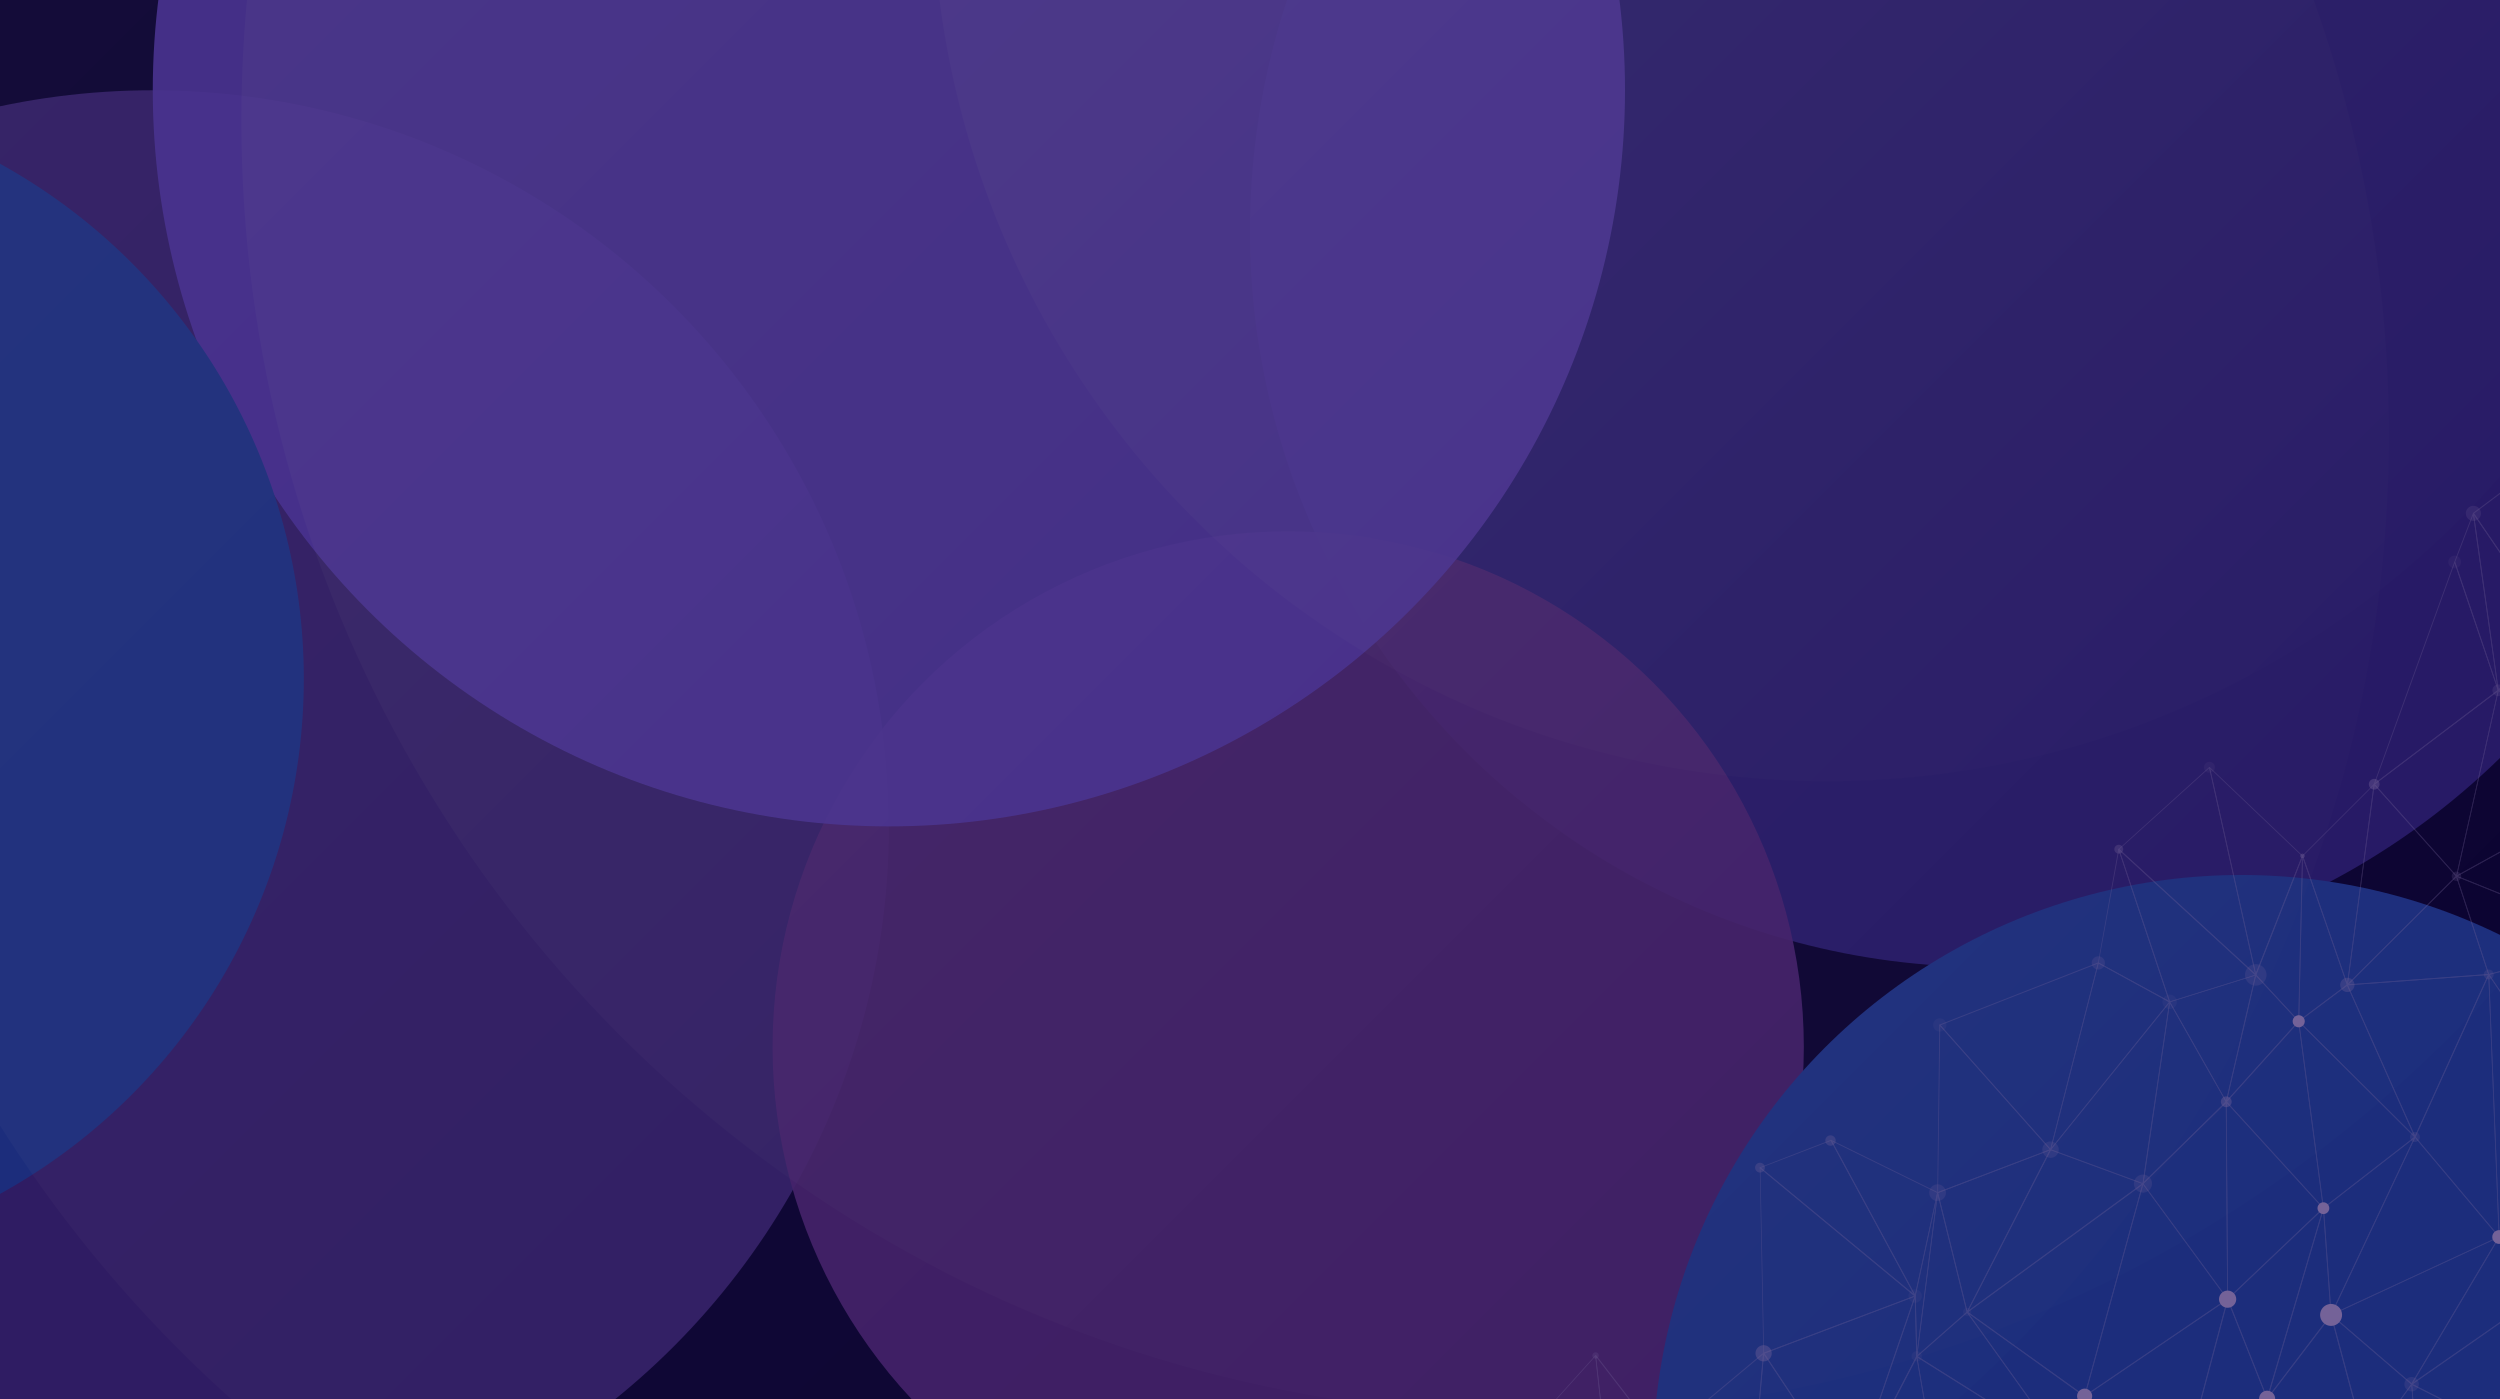 <svg width="1440" height="806" viewBox="0 0 1440 806" fill="none" xmlns="http://www.w3.org/2000/svg">
<rect width="1440" height="806" fill="#0A0231"/>
<g opacity="0.5" clip-path="url(#clip0_678_18293)">
<rect width="1440" height="900" fill="#0A0231"/>
<g opacity="0.9" filter="url(#filter0_f_678_18293)">
<circle cx="1144" cy="133" r="424" fill="#4532A4"/>
</g>
<g opacity="0.9" filter="url(#filter1_f_678_18293)">
<circle cx="88" cy="476" r="424" fill="#5C3BA0"/>
</g>
<g opacity="0.9" filter="url(#filter2_f_678_18293)">
<circle cx="742" cy="603" r="297" fill="#7A3BA0"/>
</g>
<g opacity="0.9" filter="url(#filter3_f_678_18293)">
<circle cx="512" cy="52" r="424" fill="#7E57EC"/>
</g>
<g filter="url(#filter4_f_678_18293)">
<circle cx="1291" cy="843" r="339" fill="#2D58C8"/>
</g>
<g filter="url(#filter5_f_678_18293)">
<circle cx="-164" cy="391" r="339" fill="#2D58C8"/>
</g>
<circle opacity="0.1" cx="1052.5" cy="-65.5" r="515.5" fill="url(#paint0_linear_678_18293)"/>
<circle opacity="0.1" cx="884.5" cy="69.5" r="745.5" fill="url(#paint1_linear_678_18293)"/>
<circle opacity="0.1" cx="630.5" cy="250.5" r="745.5" fill="url(#paint2_linear_678_18293)"/>
<g clip-path="url(#clip1_678_18293)">
<g opacity="0.3">
<path d="M932.36 901.063C932.303 901.058 932.25 901.034 932.208 900.996C932.166 900.958 932.138 900.907 932.128 900.851L918.921 780.858C918.909 780.811 918.91 780.761 918.924 780.714C918.939 780.668 918.967 780.626 919.004 780.594C919.04 780.55 919.091 780.518 919.147 780.505C919.203 780.493 919.262 780.499 919.314 780.523L956.641 828.88C956.687 828.949 956.705 829.031 956.694 829.113L932.621 900.778C932.625 900.815 932.621 900.851 932.609 900.886C932.598 900.921 932.579 900.952 932.554 900.979C932.53 901.006 932.5 901.027 932.466 901.042C932.433 901.056 932.396 901.063 932.36 901.063ZM919.388 781.649L932.426 899.66L956.084 829.212L919.388 781.649Z" fill="#DDC2FF"/>
<path d="M932.36 901.063C932.301 901.095 932.234 901.111 932.166 901.107L857.118 849.705C857.097 849.678 857.082 849.646 857.074 849.613C857.067 849.579 857.066 849.545 857.073 849.511C857.055 849.487 857.042 849.458 857.035 849.428C857.028 849.398 857.027 849.367 857.033 849.337L918.867 780.707C918.89 780.687 918.919 780.674 918.949 780.667C918.979 780.66 919.011 780.66 919.041 780.667C919.073 780.662 919.107 780.665 919.137 780.676C919.168 780.686 919.196 780.705 919.218 780.729C919.238 780.753 919.252 780.781 919.259 780.811C919.266 780.841 919.266 780.873 919.258 780.903L932.474 900.935C932.472 900.981 932.459 901.026 932.436 901.067C932.414 901.107 932.382 901.142 932.343 901.168L932.36 901.063ZM857.631 849.363L931.984 900.312L918.854 781.363L857.631 849.363Z" fill="#DDC2FF"/>
<path d="M1015.9 779.749C1015.85 779.78 1015.79 779.794 1015.73 779.789C1015.7 779.761 1015.68 779.727 1015.67 779.689C1015.66 779.652 1015.67 779.613 1015.68 779.576L1013.63 672.671C1013.61 672.62 1013.61 672.564 1013.63 672.513C1013.65 672.462 1013.68 672.418 1013.73 672.388C1013.77 672.359 1013.83 672.346 1013.88 672.351C1013.94 672.357 1013.99 672.38 1014.02 672.418L1103.36 746.35C1103.39 746.382 1103.4 746.419 1103.41 746.46C1103.42 746.5 1103.42 746.542 1103.41 746.583C1103.4 746.625 1103.38 746.665 1103.35 746.699C1103.33 746.733 1103.29 746.762 1103.25 746.782L1015.97 779.775L1015.9 779.749ZM1014.02 673.093L1016.09 779.136L1102.64 746.433L1014.02 673.093Z" fill="#DDC2FF"/>
<path d="M1103.18 746.737C1103.13 746.741 1103.08 746.731 1103.04 746.709C1102.99 746.687 1102.96 746.654 1102.93 746.612L1054.42 656.922C1054.38 656.863 1054.37 656.795 1054.37 656.728C1054.38 656.697 1054.4 656.668 1054.42 656.645C1054.44 656.622 1054.47 656.605 1054.5 656.595C1054.56 656.564 1054.63 656.548 1054.7 656.551L1116.11 686.724C1116.15 686.757 1116.18 686.804 1116.19 686.857C1116.2 686.91 1116.2 686.965 1116.17 687.014L1103.28 746.532C1103.27 746.61 1103.24 746.684 1103.18 746.737ZM1055.21 657.371L1103.02 745.774L1115.77 687.108L1055.21 657.371Z" fill="#DDC2FF"/>
<path d="M1103.18 746.737C1103.12 746.775 1103.06 746.791 1102.99 746.782L1013.61 672.82C1013.58 672.788 1013.56 672.751 1013.55 672.71C1013.54 672.67 1013.54 672.627 1013.55 672.587C1013.56 672.542 1013.58 672.5 1013.6 672.465C1013.63 672.429 1013.67 672.403 1013.71 672.388L1054.64 656.564C1054.7 656.548 1054.77 656.555 1054.83 656.582C1054.89 656.61 1054.93 656.657 1054.96 656.715L1103.44 746.352C1103.47 746.399 1103.48 746.456 1103.47 746.512C1103.46 746.567 1103.43 746.617 1103.39 746.65L1103.18 746.737ZM1014.24 672.634L1102.37 745.496L1054.57 657.132L1014.24 672.634Z" fill="#DDC2FF"/>
<path d="M1116.1 687.235C1116.08 687.253 1116.05 687.266 1116.02 687.273C1115.99 687.28 1115.96 687.281 1115.93 687.275C1115.9 687.247 1115.88 687.212 1115.87 687.175C1115.86 687.137 1115.87 687.098 1115.88 687.061L1117.05 590.435C1117.05 590.369 1117.08 590.307 1117.12 590.26C1117.17 590.212 1117.23 590.182 1117.29 590.174C1117.33 590.171 1117.38 590.18 1117.41 590.201C1117.45 590.221 1117.48 590.252 1117.5 590.29L1181.27 662.023C1181.3 662.053 1181.32 662.09 1181.33 662.129C1181.34 662.168 1181.34 662.21 1181.33 662.25C1181.32 662.289 1181.3 662.327 1181.28 662.358C1181.25 662.39 1181.22 662.414 1181.18 662.431L1116.1 687.235ZM1117.57 591.029L1116.31 686.616L1180.69 662.074L1117.57 591.029Z" fill="#DDC2FF"/>
<path d="M1181.18 662.431C1181.13 662.462 1181.08 662.474 1181.02 662.466C1180.98 662.435 1180.95 662.388 1180.93 662.334C1180.92 662.28 1180.93 662.224 1180.96 662.176L1208.45 554.663C1208.46 554.6 1208.49 554.542 1208.54 554.501C1208.57 554.463 1208.61 554.437 1208.66 554.426C1208.71 554.415 1208.76 554.419 1208.81 554.438L1249.9 576.843C1249.92 576.871 1249.94 576.902 1249.94 576.935C1249.95 576.968 1249.95 577.003 1249.95 577.037C1249.95 577.071 1249.95 577.108 1249.94 577.142C1249.93 577.176 1249.92 577.208 1249.89 577.233L1181.29 662.303C1181.27 662.357 1181.23 662.402 1181.18 662.431ZM1208.8 555.012L1181.65 661.181L1249.35 577.174L1208.8 555.012Z" fill="#DDC2FF"/>
<path d="M1181.18 662.431C1181.13 662.441 1181.09 662.439 1181.04 662.423C1181 662.408 1180.96 662.38 1180.93 662.344L1117.08 590.571C1117.03 590.502 1117.01 590.419 1117.02 590.338C1117.04 590.298 1117.06 590.26 1117.08 590.229C1117.11 590.198 1117.15 590.174 1117.19 590.158L1208.47 554.393C1208.49 554.373 1208.52 554.359 1208.55 554.352C1208.58 554.345 1208.61 554.346 1208.64 554.353C1208.68 554.363 1208.7 554.38 1208.73 554.403C1208.75 554.426 1208.77 554.455 1208.78 554.486C1208.81 554.531 1208.82 554.587 1208.81 554.641L1181.3 662.178C1181.3 662.223 1181.27 662.264 1181.24 662.297C1181.21 662.329 1181.17 662.352 1181.12 662.362L1181.18 662.431ZM1117.76 590.516L1181.01 661.694L1208.28 555.069L1117.76 590.516Z" fill="#DDC2FF"/>
<path d="M1249.78 577.298C1249.72 577.313 1249.66 577.305 1249.6 577.277C1249.55 577.248 1249.51 577.201 1249.48 577.143L1220.18 489.252C1220.17 489.209 1220.17 489.164 1220.17 489.12C1220.18 489.076 1220.2 489.034 1220.22 488.998C1220.24 488.971 1220.26 488.948 1220.29 488.93C1220.31 488.911 1220.34 488.898 1220.37 488.891C1220.4 488.884 1220.44 488.883 1220.47 488.889C1220.5 488.894 1220.53 488.905 1220.55 488.922L1299.45 561.309C1299.5 561.384 1299.52 561.472 1299.51 561.56C1299.5 561.606 1299.48 561.647 1299.45 561.68C1299.41 561.712 1299.37 561.735 1299.33 561.745L1249.8 577.173L1249.78 577.298ZM1220.98 490.069L1249.9 576.823L1298.85 561.528L1220.98 490.069Z" fill="#DDC2FF"/>
<path d="M1249.78 577.299C1249.73 577.328 1249.67 577.342 1249.61 577.339L1208.51 554.852C1208.48 554.819 1208.45 554.775 1208.44 554.727C1208.43 554.678 1208.43 554.627 1208.45 554.581L1220.17 489.112C1220.18 489.072 1220.19 489.033 1220.22 488.999C1220.24 488.965 1220.27 488.937 1220.31 488.917C1220.38 488.87 1220.46 488.851 1220.54 488.864C1220.57 488.909 1220.58 488.965 1220.58 489.019L1249.88 576.91C1249.89 576.959 1249.9 577.013 1249.88 577.063C1249.87 577.114 1249.84 577.159 1249.8 577.193L1249.78 577.299ZM1208.83 554.535L1249.3 576.594L1220.5 490.219L1208.83 554.535Z" fill="#DDC2FF"/>
<path d="M1299.36 561.799C1299.31 561.801 1299.26 561.785 1299.22 561.753C1299.17 561.721 1299.15 561.676 1299.14 561.626L1272.44 442.01C1272.41 441.951 1272.4 441.884 1272.4 441.816C1272.46 441.782 1272.53 441.767 1272.59 441.772C1272.67 441.775 1272.75 441.799 1272.81 441.844L1326.42 492.936C1326.45 492.972 1326.48 493.016 1326.49 493.064C1326.5 493.111 1326.5 493.161 1326.48 493.208L1299.57 561.731C1299.51 561.777 1299.43 561.802 1299.36 561.799ZM1273 442.658L1299.33 560.703L1325.91 493.095L1273 442.658Z" fill="#DDC2FF"/>
<path d="M1299.36 561.799C1299.32 561.808 1299.28 561.808 1299.24 561.799C1299.21 561.79 1299.17 561.772 1299.14 561.746L1220.26 489.418C1220.24 489.391 1220.22 489.359 1220.22 489.326C1220.21 489.292 1220.21 489.258 1220.21 489.224C1220.21 489.224 1220.19 489.108 1220.29 489.042L1272.45 441.866C1272.51 441.832 1272.58 441.816 1272.64 441.821C1272.7 441.816 1272.75 441.827 1272.8 441.853C1272.84 441.879 1272.88 441.918 1272.9 441.966C1272.92 441.981 1272.93 442 1272.93 442.021C1272.94 442.041 1272.93 442.062 1272.93 442.082L1299.61 561.64C1299.62 561.692 1299.61 561.745 1299.59 561.794C1299.57 561.842 1299.53 561.883 1299.49 561.912L1299.36 561.799ZM1220.79 489.153L1298.89 560.844L1272.49 442.469L1220.79 489.153Z" fill="#DDC2FF"/>
<path d="M1367.59 451.969C1367.55 451.976 1367.5 451.971 1367.46 451.955C1367.42 451.939 1367.38 451.912 1367.35 451.878C1367.32 451.843 1367.3 451.802 1367.3 451.757C1367.29 451.713 1367.29 451.668 1367.31 451.626L1413.68 323.612C1413.71 323.562 1413.77 323.527 1413.83 323.513C1413.89 323.499 1413.95 323.508 1414.01 323.537C1414.05 323.554 1414.09 323.582 1414.12 323.618C1414.15 323.654 1414.17 323.697 1414.18 323.743L1439.25 397.549C1439.26 397.598 1439.26 397.651 1439.25 397.7C1439.24 397.75 1439.21 397.795 1439.17 397.832L1367.69 451.966L1367.59 451.969ZM1413.89 324.461L1368.06 451.004L1438.71 397.49L1413.89 324.461Z" fill="#DDC2FF"/>
<path d="M1439.05 397.839L1438.94 397.866C1438.89 397.848 1438.85 397.82 1438.82 397.784C1438.79 397.748 1438.77 397.706 1438.77 397.66L1424.42 295.776C1424.42 295.72 1424.43 295.664 1424.46 295.617C1424.49 295.57 1424.53 295.534 1424.59 295.514C1424.64 295.488 1424.71 295.486 1424.77 295.507C1424.82 295.528 1424.87 295.57 1424.9 295.626L1473.29 366.353C1473.33 366.403 1473.34 366.463 1473.34 366.524C1473.33 366.585 1473.31 366.642 1473.26 366.685L1439.18 397.769L1439.05 397.839ZM1425.06 296.709L1439.19 397.094L1472.77 366.473L1425.06 296.709Z" fill="#DDC2FF"/>
<path d="M1439.05 397.839C1438.99 397.848 1438.93 397.835 1438.88 397.802C1438.82 397.77 1438.78 397.719 1438.77 397.66L1413.69 323.854C1413.67 323.833 1413.66 323.807 1413.66 323.781C1413.65 323.754 1413.65 323.726 1413.66 323.699L1424.39 295.741C1424.4 295.697 1424.42 295.656 1424.45 295.621C1424.48 295.586 1424.51 295.559 1424.55 295.542C1424.61 295.517 1424.67 295.514 1424.73 295.535C1424.79 295.556 1424.84 295.599 1424.86 295.654L1424.87 295.673L1439.2 397.519C1439.21 397.58 1439.2 397.643 1439.17 397.695C1439.13 397.747 1439.08 397.786 1439.02 397.805L1439.05 397.839ZM1414.17 323.704L1438.38 395.014L1424.55 296.685L1414.17 323.704Z" fill="#DDC2FF"/>
<path d="M1473.16 366.751C1473.11 366.758 1473.06 366.752 1473.01 366.734C1472.96 366.717 1472.92 366.687 1472.89 366.649L1424.44 295.771C1424.41 295.715 1424.4 295.651 1424.41 295.589C1424.43 295.527 1424.46 295.471 1424.51 295.43L1469.8 261.513C1469.83 261.482 1469.87 261.461 1469.91 261.452C1469.95 261.442 1469.99 261.445 1470.03 261.459C1470.06 261.488 1470.08 261.522 1470.09 261.559C1470.1 261.597 1470.09 261.636 1470.08 261.673L1473.35 366.504C1473.34 366.556 1473.33 366.606 1473.3 366.649C1473.27 366.692 1473.22 366.726 1473.18 366.746L1473.16 366.751ZM1425.07 295.73L1472.83 365.664L1469.8 262.207L1425.07 295.73Z" fill="#DDC2FF"/>
<path d="M1003.19 922.632C1003.15 922.658 1003.1 922.669 1003.05 922.663C1003.01 922.628 1002.99 922.584 1002.98 922.536C1002.97 922.488 1002.97 922.438 1002.99 922.392L1015.68 779.432C1015.69 779.38 1015.71 779.332 1015.75 779.295C1015.78 779.257 1015.83 779.232 1015.88 779.223C1015.93 779.209 1015.99 779.214 1016.04 779.236C1016.09 779.258 1016.13 779.296 1016.15 779.344L1066.23 854.562C1066.27 854.597 1066.3 854.644 1066.31 854.696C1066.32 854.748 1066.32 854.803 1066.3 854.852L1003.34 922.596C1003.32 922.615 1003.3 922.629 1003.27 922.635C1003.24 922.641 1003.21 922.64 1003.19 922.632ZM1016.02 780.171L1003.55 921.732L1065.74 854.673L1016.02 780.171Z" fill="#DDC2FF"/>
<path d="M1003.18 922.632C1003.13 922.646 1003.08 922.641 1003.03 922.619C1002.98 922.597 1002.94 922.559 1002.91 922.511L956.122 829.203C956.1 829.151 956.095 829.094 956.109 829.039C956.122 828.985 956.153 828.936 956.196 828.9L1015.63 779.281C1015.68 779.253 1015.73 779.241 1015.78 779.245C1015.84 779.232 1015.89 779.236 1015.94 779.258C1015.99 779.28 1016.03 779.318 1016.06 779.367C1016.08 779.39 1016.09 779.419 1016.1 779.449C1016.1 779.479 1016.1 779.511 1016.1 779.541L1003.34 922.596C1003.29 922.625 1003.24 922.638 1003.18 922.632ZM956.686 829.257L1002.99 921.596L1015.48 780.132L956.686 829.257Z" fill="#DDC2FF"/>
<path d="M1066 854.982C1065.95 855.009 1065.9 855.022 1065.84 855.017C1065.79 854.983 1065.76 854.933 1065.75 854.876C1065.73 854.818 1065.74 854.758 1065.77 854.707L1102.95 746.463C1102.99 746.418 1103.04 746.387 1103.1 746.374C1103.15 746.361 1103.21 746.367 1103.27 746.392C1103.32 746.406 1103.37 746.438 1103.4 746.482C1103.43 746.527 1103.45 746.581 1103.44 746.636L1104.35 781.43C1104.37 781.459 1104.38 781.493 1104.38 781.527L1066.26 854.963C1066.22 854.991 1066.18 855.008 1066.13 855.011C1066.08 855.014 1066.04 855.004 1066 854.982ZM1102.91 747.861L1067.27 851.63L1103.79 781.275L1102.91 747.861Z" fill="#DDC2FF"/>
<path d="M1066 854.981C1065.95 854.984 1065.9 854.977 1065.86 854.958C1065.82 854.94 1065.78 854.911 1065.75 854.875L1015.65 779.643C1015.63 779.613 1015.61 779.578 1015.61 779.541C1015.6 779.505 1015.6 779.467 1015.6 779.43C1015.61 779.395 1015.63 779.363 1015.66 779.336C1015.68 779.309 1015.72 779.288 1015.75 779.274L1103 746.29C1103.02 746.27 1103.05 746.256 1103.08 746.249C1103.11 746.242 1103.14 746.242 1103.17 746.25C1103.22 746.265 1103.27 746.294 1103.3 746.333C1103.33 746.372 1103.36 746.42 1103.37 746.471C1103.37 746.471 1103.39 746.587 1103.4 746.606L1066.22 854.788C1066.21 854.842 1066.19 854.891 1066.15 854.927C1066.1 854.963 1066.05 854.982 1066 854.981ZM1016.22 779.616L1065.85 854.178L1102.7 746.848L1016.22 779.616Z" fill="#DDC2FF"/>
<path d="M1104.1 781.551C1104.05 781.582 1103.99 781.594 1103.94 781.586C1103.91 781.55 1103.89 781.506 1103.88 781.458C1103.87 781.411 1103.87 781.362 1103.88 781.315L1115.89 687.038C1115.89 686.999 1115.9 686.96 1115.92 686.924C1115.93 686.888 1115.96 686.857 1115.99 686.832C1116.02 686.799 1116.07 686.776 1116.12 686.765C1116.16 686.754 1116.21 686.756 1116.26 686.77C1116.3 686.832 1116.32 686.909 1116.31 686.983L1133.32 755.702C1133.33 755.746 1133.33 755.793 1133.31 755.837C1133.3 755.88 1133.27 755.918 1133.23 755.946L1104.21 781.505L1104.1 781.551ZM1116.13 688.35L1104.36 780.673L1132.79 755.638L1116.13 688.35Z" fill="#DDC2FF"/>
<path d="M1104.1 781.551C1104.03 781.55 1103.97 781.526 1103.93 781.483C1103.89 781.44 1103.86 781.381 1103.86 781.319L1102.95 746.526L1115.83 686.95C1115.85 686.895 1115.88 686.846 1115.92 686.807C1115.96 686.774 1116 686.75 1116.05 686.739C1116.1 686.728 1116.15 686.73 1116.19 686.745C1116.23 686.778 1116.26 686.822 1116.27 686.87C1116.28 686.919 1116.27 686.97 1116.25 687.016L1104.25 781.313C1104.24 781.362 1104.23 781.41 1104.2 781.452C1104.18 781.494 1104.14 781.528 1104.1 781.551ZM1115.09 692.607L1103.39 746.568L1104.21 778.056L1115.09 692.607Z" fill="#DDC2FF"/>
<path d="M1133.13 755.968C1133.11 755.991 1133.07 756.008 1133.03 756.016C1133 756.025 1132.96 756.025 1132.92 756.017C1132.88 755.983 1132.85 755.936 1132.84 755.883C1132.83 755.83 1132.83 755.775 1132.86 755.726L1180.83 662.246C1180.86 662.203 1180.91 662.173 1180.96 662.161C1181.02 662.149 1181.07 662.155 1181.12 662.179L1234.32 681.748C1234.37 681.766 1234.4 681.794 1234.43 681.83C1234.46 681.865 1234.48 681.908 1234.49 681.954C1234.49 681.998 1234.48 682.041 1234.46 682.08C1234.44 682.12 1234.42 682.155 1234.38 682.183L1133.12 756.156L1133.13 755.968ZM1181.25 662.495L1133.78 754.963L1233.91 681.803L1181.25 662.495Z" fill="#DDC2FF"/>
<path d="M1133.14 755.968L1133.04 755.99C1132.99 755.982 1132.94 755.958 1132.9 755.923C1132.87 755.888 1132.84 755.843 1132.83 755.793L1115.81 687.056C1115.81 687.026 1115.8 686.994 1115.8 686.963C1115.81 686.931 1115.82 686.901 1115.83 686.873C1115.84 686.845 1115.86 686.82 1115.89 686.8C1115.91 686.779 1115.94 686.764 1115.97 686.755L1181.03 661.955C1181.09 661.941 1181.15 661.944 1181.2 661.964C1181.26 661.984 1181.31 662.02 1181.34 662.068C1181.39 662.136 1181.4 662.219 1181.39 662.3L1133.33 755.842C1133.31 755.879 1133.29 755.911 1133.25 755.933C1133.22 755.955 1133.18 755.967 1133.14 755.968ZM1116.34 687.138L1133.14 755.028L1180.6 662.564L1116.34 687.138Z" fill="#DDC2FF"/>
<path d="M1234.38 682C1234.33 682.028 1234.28 682.04 1234.23 682.036C1234.19 682.003 1234.16 681.959 1234.15 681.91C1234.14 681.861 1234.14 681.81 1234.16 681.764L1249.55 577.067C1249.61 577.022 1249.7 577.003 1249.78 577.014C1249.86 577.034 1249.94 577.081 1249.99 577.148L1282.59 634.707C1282.62 634.752 1282.64 634.806 1282.63 634.861C1282.62 634.915 1282.6 634.965 1282.56 635.001L1234.52 681.969C1234.5 681.984 1234.48 681.995 1234.45 682C1234.43 682.006 1234.4 682.006 1234.38 682ZM1249.86 577.811L1234.74 681.062L1282.09 634.558L1249.86 577.811Z" fill="#DDC2FF"/>
<path d="M1234.38 682C1234.34 682.026 1234.29 682.037 1234.25 682.031L1181.04 662.462C1180.97 662.427 1180.91 662.368 1180.88 662.295C1180.87 662.257 1180.87 662.218 1180.88 662.18C1180.89 662.143 1180.91 662.108 1180.94 662.079L1249.55 577.005C1249.57 576.978 1249.59 576.955 1249.62 576.937C1249.64 576.919 1249.67 576.906 1249.7 576.899C1249.73 576.892 1249.76 576.891 1249.79 576.896C1249.83 576.901 1249.86 576.912 1249.88 576.929C1249.92 576.965 1249.94 577.009 1249.95 577.057C1249.96 577.104 1249.96 577.154 1249.94 577.2L1234.56 681.878C1234.56 681.878 1234.58 681.994 1234.44 682.069L1234.38 682ZM1181.52 662.066L1234.13 681.426L1249.35 577.99L1181.52 662.066Z" fill="#DDC2FF"/>
<path d="M1282.34 634.867C1282.3 634.894 1282.24 634.907 1282.19 634.902C1282.15 634.865 1282.12 634.818 1282.11 634.766C1282.1 634.715 1282.1 634.661 1282.12 634.611L1299.1 561.553C1299.11 561.507 1299.14 561.466 1299.17 561.433C1299.2 561.401 1299.25 561.378 1299.29 561.367C1299.34 561.357 1299.38 561.359 1299.43 561.374C1299.47 561.388 1299.51 561.415 1299.54 561.451L1324.27 588.136C1324.32 588.172 1324.35 588.222 1324.36 588.278C1324.37 588.335 1324.37 588.393 1324.34 588.446L1282.62 634.722C1282.59 634.775 1282.56 634.818 1282.51 634.845C1282.46 634.871 1282.4 634.879 1282.34 634.867ZM1299.4 562.075L1282.76 633.751L1323.67 588.273L1299.4 562.075Z" fill="#DDC2FF"/>
<path d="M1282.34 634.866C1282.29 634.872 1282.24 634.864 1282.2 634.841C1282.15 634.819 1282.11 634.784 1282.09 634.741L1249.49 577.182C1249.47 577.152 1249.45 577.117 1249.44 577.08C1249.44 577.044 1249.44 577.006 1249.44 576.969C1249.47 576.948 1249.5 576.933 1249.53 576.925C1249.57 576.918 1249.6 576.917 1249.64 576.924L1299.17 561.496C1299.19 561.477 1299.21 561.464 1299.24 561.457C1299.27 561.451 1299.3 561.452 1299.32 561.46C1299.35 561.462 1299.38 561.471 1299.41 561.485C1299.44 561.5 1299.46 561.52 1299.48 561.544C1299.5 561.569 1299.51 561.597 1299.52 561.628C1299.53 561.658 1299.53 561.689 1299.52 561.72L1282.56 634.755C1282.54 634.79 1282.5 634.819 1282.47 634.838C1282.43 634.858 1282.39 634.867 1282.34 634.866ZM1250.05 577.217L1282.19 633.942L1298.92 561.94L1250.05 577.217Z" fill="#DDC2FF"/>
<path d="M1324.12 588.518C1324.07 588.541 1324.01 588.553 1323.96 588.554C1323.93 588.522 1323.9 588.481 1323.89 588.436C1323.88 588.391 1323.89 588.345 1323.9 588.302L1326.09 493.074C1326.09 493.015 1326.11 492.958 1326.14 492.912C1326.18 492.866 1326.24 492.835 1326.29 492.823C1326.35 492.817 1326.41 492.829 1326.46 492.858C1326.51 492.886 1326.55 492.93 1326.57 492.983L1352.31 567.269C1352.33 567.316 1352.33 567.368 1352.32 567.416C1352.3 567.464 1352.27 567.505 1352.23 567.533L1324.21 588.496L1324.12 588.518ZM1326.45 494.379L1324.31 587.76L1351.76 567.191L1326.45 494.379Z" fill="#DDC2FF"/>
<path d="M1324.12 588.518C1324.07 588.529 1324.02 588.526 1323.98 588.511C1323.94 588.495 1323.9 588.468 1323.87 588.431L1299.12 561.731C1299.09 561.699 1299.06 561.658 1299.05 561.614C1299.04 561.569 1299.05 561.522 1299.06 561.479L1325.97 493.019C1325.97 492.961 1325.99 492.906 1326.03 492.863C1326.07 492.82 1326.13 492.793 1326.18 492.787C1326.23 492.78 1326.27 492.785 1326.32 492.8C1326.36 492.815 1326.4 492.84 1326.43 492.874C1326.48 492.941 1326.49 493.025 1326.48 493.106L1324.3 588.271C1324.31 588.319 1324.29 588.367 1324.26 588.406C1324.24 588.446 1324.2 588.475 1324.15 588.49L1324.12 588.518ZM1299.56 561.508L1323.78 587.658L1325.91 494.46L1299.56 561.508Z" fill="#DDC2FF"/>
<path d="M1352.13 567.536C1352.08 567.567 1352.03 567.579 1351.97 567.571C1351.94 567.537 1351.91 567.493 1351.9 567.445C1351.89 567.397 1351.89 567.346 1351.91 567.3L1367.27 451.654C1367.27 451.654 1367.25 451.537 1367.39 451.463C1367.44 451.434 1367.5 451.424 1367.56 451.433C1367.62 451.442 1367.67 451.47 1367.71 451.513L1415.09 504.48C1415.14 504.517 1415.18 504.57 1415.19 504.631C1415.21 504.691 1415.2 504.755 1415.17 504.81L1352.24 567.49L1352.13 567.536ZM1367.7 452.289L1352.43 566.611L1414.61 504.673L1367.7 452.289Z" fill="#DDC2FF"/>
<path d="M1352.13 567.536C1352.07 567.544 1352.01 567.532 1351.97 567.502C1351.92 567.472 1351.88 567.426 1351.86 567.372L1326.05 493.103C1326.03 493.059 1326.03 493.01 1326.04 492.963C1326.05 492.916 1326.08 492.874 1326.11 492.844L1367.35 451.636C1367.4 451.604 1367.47 451.594 1367.53 451.606C1367.59 451.619 1367.64 451.655 1367.67 451.705C1367.71 451.733 1367.73 451.771 1367.74 451.813C1367.75 451.855 1367.74 451.899 1367.73 451.938L1352.29 567.274C1352.3 567.33 1352.29 567.387 1352.26 567.435C1352.23 567.483 1352.18 567.519 1352.13 567.536ZM1326.52 493.098L1351.95 566.23L1367.19 452.429L1326.52 493.098Z" fill="#DDC2FF"/>
<path d="M1414.97 504.917C1414.95 504.936 1414.92 504.949 1414.89 504.956C1414.86 504.963 1414.83 504.963 1414.8 504.957C1414.76 504.924 1414.74 504.883 1414.73 504.839C1414.72 504.795 1414.72 504.748 1414.74 504.705L1438.82 397.627C1438.82 397.587 1438.83 397.549 1438.85 397.515C1438.87 397.482 1438.9 397.454 1438.94 397.436C1438.97 397.41 1439.01 397.391 1439.05 397.381C1439.09 397.372 1439.13 397.373 1439.17 397.383L1520.41 446.326C1520.44 446.357 1520.46 446.394 1520.47 446.435C1520.48 446.476 1520.48 446.519 1520.47 446.559C1520.46 446.6 1520.45 446.64 1520.43 446.677C1520.41 446.713 1520.38 446.744 1520.35 446.769L1415.05 504.899L1414.97 504.917ZM1439.17 397.976L1415.29 504.19L1519.74 446.52L1439.17 397.976Z" fill="#DDC2FF"/>
<path d="M1414.97 504.917C1414.93 504.925 1414.88 504.923 1414.84 504.912C1414.8 504.9 1414.76 504.879 1414.73 504.85L1367.35 451.882C1367.32 451.855 1367.31 451.824 1367.3 451.79C1367.29 451.757 1367.29 451.722 1367.3 451.688C1367.31 451.655 1367.32 451.622 1367.34 451.593C1367.35 451.565 1367.38 451.54 1367.41 451.521L1438.87 397.392C1438.9 397.358 1438.94 397.336 1438.99 397.327C1439.04 397.318 1439.09 397.323 1439.13 397.341C1439.17 397.36 1439.21 397.391 1439.24 397.43C1439.26 397.47 1439.28 397.516 1439.27 397.564L1415.17 504.728C1415.16 504.773 1415.14 504.814 1415.11 504.847C1415.08 504.88 1415.03 504.903 1414.99 504.913L1414.97 504.917ZM1367.91 451.753L1414.81 504.239L1438.64 398.279L1367.91 451.753Z" fill="#DDC2FF"/>
<path d="M1520.29 446.763C1520.24 446.793 1520.19 446.806 1520.13 446.798L1438.88 397.797C1438.84 397.74 1438.83 397.671 1438.83 397.603C1438.83 397.524 1438.86 397.445 1438.91 397.383L1472.88 366.364C1472.91 366.338 1472.95 366.32 1472.98 366.312C1473.02 366.303 1473.06 366.304 1473.1 366.316C1473.15 366.316 1473.19 366.332 1473.23 366.359C1473.27 366.386 1473.3 366.425 1473.32 366.469L1520.44 446.442C1520.47 446.487 1520.49 446.542 1520.48 446.596C1520.47 446.65 1520.45 446.7 1520.4 446.736L1520.29 446.763ZM1439.41 397.552L1519.52 445.797L1473.03 366.903L1439.41 397.552Z" fill="#DDC2FF"/>
<path d="M1120.96 879.471C1120.94 879.487 1120.92 879.497 1120.9 879.503C1120.87 879.508 1120.85 879.508 1120.82 879.503C1120.8 879.474 1120.78 879.44 1120.77 879.402C1120.76 879.365 1120.76 879.326 1120.78 879.289L1103.89 781.373C1103.88 781.344 1103.88 781.314 1103.88 781.283C1103.88 781.253 1103.89 781.223 1103.91 781.197C1103.92 781.17 1103.94 781.147 1103.97 781.129C1103.99 781.111 1104.02 781.098 1104.05 781.092C1104.08 781.071 1104.11 781.056 1104.14 781.048C1104.18 781.041 1104.21 781.04 1104.25 781.047L1190.08 834.976C1190.1 835.004 1190.12 835.039 1190.13 835.076C1190.14 835.113 1190.14 835.152 1190.13 835.189C1190.13 835.232 1190.12 835.274 1190.1 835.311C1190.08 835.349 1190.05 835.379 1190.01 835.399L1120.96 879.452L1120.96 879.471ZM1104.38 781.793L1121.1 878.828L1189.46 835.2L1104.38 781.793Z" fill="#DDC2FF"/>
<path d="M1120.96 879.471C1120.94 879.486 1120.92 879.497 1120.9 879.502C1120.87 879.508 1120.85 879.508 1120.82 879.502L1065.84 854.998C1065.78 854.97 1065.73 854.923 1065.71 854.865C1065.67 854.806 1065.66 854.738 1065.66 854.671L1103.79 781.274C1103.8 781.233 1103.82 781.194 1103.84 781.162C1103.87 781.13 1103.91 781.107 1103.95 781.094C1103.99 781.075 1104.04 781.07 1104.09 781.082C1104.14 781.093 1104.18 781.12 1104.21 781.157C1104.23 781.185 1104.25 781.216 1104.25 781.249C1104.26 781.283 1104.26 781.317 1104.25 781.351L1121.18 879.278C1121.18 879.322 1121.18 879.367 1121.16 879.407C1121.14 879.447 1121.11 879.482 1121.07 879.507L1120.96 879.471ZM1066.28 854.611L1120.6 878.881L1103.92 782.14L1066.28 854.611Z" fill="#DDC2FF"/>
<path d="M1190.02 835.438C1189.97 835.447 1189.92 835.442 1189.88 835.423C1189.84 835.404 1189.8 835.372 1189.77 835.332L1132.89 755.881C1132.86 755.822 1132.84 755.755 1132.85 755.687C1132.85 755.647 1132.87 755.608 1132.89 755.577C1132.92 755.546 1132.95 755.523 1132.99 755.512C1133.02 755.481 1133.06 755.46 1133.1 755.451C1133.14 755.441 1133.18 755.444 1133.22 755.458L1200.88 803.904C1200.92 803.937 1200.95 803.984 1200.96 804.037C1200.98 804.09 1200.97 804.145 1200.95 804.194L1190.17 835.219C1190.17 835.265 1190.15 835.31 1190.13 835.348C1190.1 835.386 1190.06 835.417 1190.02 835.438ZM1134.14 756.798L1189.88 834.654L1200.46 804.286L1134.14 756.798Z" fill="#DDC2FF"/>
<path d="M1190.02 835.438C1189.97 835.473 1189.91 835.488 1189.85 835.478L1103.92 781.591C1103.9 781.563 1103.88 781.528 1103.87 781.491C1103.86 781.453 1103.86 781.414 1103.87 781.377C1103.87 781.34 1103.87 781.302 1103.88 781.267C1103.9 781.232 1103.92 781.2 1103.95 781.176L1132.99 755.613C1133.02 755.573 1133.07 755.545 1133.12 755.533C1133.17 755.522 1133.22 755.528 1133.26 755.551C1133.26 755.551 1133.26 755.551 1133.29 755.667L1190.17 835.098C1190.2 835.146 1190.21 835.203 1190.21 835.26C1190.2 835.316 1190.18 835.37 1190.14 835.411L1190.02 835.438ZM1104.46 781.264L1189.03 834.319L1133.05 756.212L1104.46 781.264Z" fill="#DDC2FF"/>
<path d="M1200.78 804.437C1200.75 804.457 1200.72 804.471 1200.68 804.479C1200.65 804.486 1200.62 804.487 1200.58 804.481C1200.55 804.448 1200.52 804.404 1200.51 804.356C1200.5 804.307 1200.5 804.256 1200.52 804.21L1234.08 681.845C1234.08 681.845 1234.08 681.845 1234.05 681.728C1234.09 681.688 1234.13 681.66 1234.18 681.649C1234.23 681.637 1234.28 681.643 1234.33 681.666C1234.36 681.673 1234.39 681.686 1234.41 681.705C1234.44 681.723 1234.46 681.747 1234.47 681.775L1283.23 748.299C1283.26 748.358 1283.28 748.425 1283.27 748.493C1283.27 748.524 1283.25 748.553 1283.23 748.578C1283.22 748.604 1283.19 748.625 1283.16 748.64L1200.79 804.514L1200.78 804.437ZM1234.4 682.343L1201.14 803.619L1282.72 748.212L1234.4 682.343Z" fill="#DDC2FF"/>
<path d="M1200.78 804.437C1200.75 804.457 1200.72 804.471 1200.68 804.478C1200.65 804.486 1200.62 804.487 1200.58 804.481L1132.92 755.935C1132.9 755.907 1132.88 755.872 1132.87 755.835C1132.86 755.797 1132.86 755.758 1132.87 755.722C1132.88 755.68 1132.89 755.64 1132.91 755.604C1132.93 755.567 1132.96 755.536 1132.99 755.512L1234.24 681.544C1234.27 681.522 1234.3 681.506 1234.34 681.498C1234.37 681.489 1234.41 681.488 1234.45 681.495C1234.48 681.501 1234.51 681.514 1234.54 681.533C1234.56 681.552 1234.58 681.576 1234.6 681.604C1234.63 681.663 1234.65 681.73 1234.64 681.798L1201.06 804.23C1201.04 804.268 1201.02 804.302 1200.99 804.33C1200.96 804.358 1200.93 804.379 1200.89 804.391L1200.78 804.437ZM1133.49 755.724L1200.63 803.778L1233.94 682.368L1133.49 755.724Z" fill="#DDC2FF"/>
<path d="M1283.17 748.558L1283.03 748.589C1282.98 748.57 1282.95 748.538 1282.92 748.497C1282.89 748.456 1282.88 748.409 1282.87 748.36L1282.09 634.659C1282.09 634.659 1282.06 634.543 1282.17 634.477C1282.2 634.457 1282.22 634.443 1282.25 634.436C1282.28 634.429 1282.32 634.43 1282.35 634.437C1282.38 634.439 1282.41 634.447 1282.44 634.462C1282.46 634.477 1282.49 634.497 1282.51 634.522L1338.45 695.809C1338.49 695.86 1338.51 695.924 1338.51 695.989C1338.51 696.054 1338.48 696.116 1338.43 696.161L1283.29 748.551C1283.25 748.569 1283.2 748.572 1283.17 748.558ZM1282.58 635.262L1283.36 747.737L1337.92 695.91L1282.58 635.262Z" fill="#DDC2FF"/>
<path d="M1283.17 748.558C1283.12 748.569 1283.07 748.566 1283.03 748.551C1282.99 748.536 1282.95 748.508 1282.92 748.471L1234.14 681.913C1234.09 681.879 1234.06 681.829 1234.04 681.772C1234.03 681.715 1234.04 681.655 1234.07 681.603L1282.02 634.513C1282.04 634.493 1282.07 634.479 1282.1 634.472C1282.13 634.465 1282.16 634.465 1282.19 634.473C1282.24 634.474 1282.29 634.489 1282.32 634.516C1282.36 634.544 1282.39 634.582 1282.41 634.627C1282.44 634.672 1282.45 634.727 1282.45 634.782L1283.37 748.287C1283.37 748.34 1283.35 748.392 1283.32 748.435C1283.29 748.479 1283.25 748.512 1283.2 748.53L1283.17 748.558ZM1234.66 681.793L1282.87 747.544L1282.07 635.213L1234.66 681.793Z" fill="#DDC2FF"/>
<path d="M1338.33 696.164L1338.19 696.195C1338.15 696.18 1338.11 696.152 1338.08 696.114C1338.06 696.076 1338.04 696.031 1338.04 695.984L1323.81 588.363C1323.81 588.312 1323.82 588.26 1323.84 588.214C1323.86 588.168 1323.9 588.13 1323.94 588.105C1323.99 588.079 1324.04 588.068 1324.09 588.071C1324.14 588.075 1324.19 588.093 1324.23 588.125L1391.24 654.77C1391.28 654.832 1391.3 654.909 1391.29 654.983C1391.27 655.054 1391.24 655.119 1391.19 655.17L1338.42 696.122L1338.33 696.164ZM1324.4 588.963L1338.47 695.457L1390.7 654.933L1324.4 588.963Z" fill="#DDC2FF"/>
<path d="M1338.33 696.164C1338.29 696.174 1338.24 696.173 1338.2 696.161C1338.16 696.149 1338.12 696.127 1338.09 696.096L1282.14 634.79C1282.09 634.756 1282.06 634.706 1282.05 634.649C1282.03 634.591 1282.04 634.531 1282.07 634.48L1323.82 588.199C1323.85 588.166 1323.89 588.143 1323.94 588.133C1323.98 588.123 1324.03 588.125 1324.07 588.141C1324.11 588.152 1324.15 588.175 1324.18 588.208C1324.21 588.242 1324.23 588.283 1324.24 588.328L1338.45 695.973C1338.46 696.023 1338.45 696.073 1338.42 696.118C1338.4 696.163 1338.37 696.201 1338.32 696.226L1338.33 696.164ZM1282.67 634.608L1337.92 695.177L1323.88 588.837L1282.67 634.608Z" fill="#DDC2FF"/>
<path d="M1391.09 655.172C1391.04 655.174 1390.99 655.163 1390.95 655.14C1390.91 655.117 1390.88 655.083 1390.85 655.042L1351.85 567.376C1351.83 567.34 1351.82 567.3 1351.82 567.26C1351.79 567.124 1351.92 566.992 1352.05 567.004L1433.5 561.009C1433.54 561.008 1433.58 561.017 1433.62 561.036C1433.66 561.056 1433.7 561.084 1433.73 561.119C1433.76 561.149 1433.78 561.186 1433.79 561.228C1433.8 561.269 1433.79 561.312 1433.78 561.352L1391.34 654.951C1391.33 655.011 1391.3 655.065 1391.25 655.105C1391.2 655.145 1391.15 655.169 1391.09 655.172ZM1352.39 567.536L1391.06 654.26L1433.09 561.57L1352.39 567.536Z" fill="#DDC2FF"/>
<path d="M1391.09 655.172C1391.04 655.187 1391 655.188 1390.95 655.176C1390.91 655.164 1390.87 655.139 1390.85 655.105L1323.84 588.46C1323.81 588.429 1323.8 588.395 1323.79 588.358C1323.78 588.321 1323.78 588.283 1323.79 588.246C1323.79 588.212 1323.8 588.178 1323.82 588.149C1323.84 588.12 1323.86 588.096 1323.89 588.08L1351.89 567.121C1351.91 567.102 1351.94 567.088 1351.97 567.081C1352 567.074 1352.03 567.074 1352.06 567.081C1352.11 567.085 1352.16 567.101 1352.19 567.128C1352.23 567.155 1352.26 567.192 1352.28 567.235L1391.28 654.843C1391.3 654.897 1391.31 654.958 1391.29 655.015C1391.27 655.071 1391.23 655.12 1391.18 655.15L1391.09 655.172ZM1324.39 588.311L1390.26 653.811L1351.92 567.706L1324.39 588.311Z" fill="#DDC2FF"/>
<path d="M1433.56 561.565C1433.5 561.574 1433.44 561.563 1433.39 561.534C1433.34 561.505 1433.3 561.459 1433.28 561.405L1414.67 504.762C1414.66 504.714 1414.66 504.665 1414.67 504.619C1414.69 504.573 1414.72 504.531 1414.75 504.498C1414.78 504.465 1414.82 504.442 1414.86 504.432C1414.9 504.423 1414.94 504.427 1414.98 504.445L1507.57 541.711C1507.61 541.741 1507.63 541.782 1507.64 541.827C1507.65 541.873 1507.65 541.92 1507.63 541.963C1507.63 542.014 1507.61 542.063 1507.58 542.103C1507.55 542.143 1507.5 542.172 1507.45 542.186L1433.48 561.563L1433.56 561.565ZM1415.32 505.102L1433.68 561.027L1506.69 541.891L1415.32 505.102Z" fill="#DDC2FF"/>
<path d="M1433.56 561.565L1352.11 567.54C1352.06 567.553 1352 567.547 1351.96 567.524C1351.91 567.501 1351.87 567.462 1351.85 567.415C1351.83 567.365 1351.83 567.311 1351.84 567.258C1351.85 567.205 1351.87 567.156 1351.91 567.117L1414.74 504.522C1414.78 504.482 1414.85 504.462 1414.91 504.467C1414.97 504.472 1415.03 504.501 1415.07 504.547C1415.1 504.593 1415.11 504.648 1415.1 504.702L1433.68 561.273C1433.72 561.335 1433.74 561.411 1433.73 561.486C1433.71 561.509 1433.68 561.528 1433.65 561.542C1433.62 561.555 1433.59 561.563 1433.56 561.565ZM1352.72 567.012L1433.19 561.099L1414.8 505.16L1352.72 567.012Z" fill="#DDC2FF"/>
<path d="M1507.54 542.188L1507.4 542.219L1414.83 504.91C1414.78 504.895 1414.74 504.867 1414.72 504.829C1414.69 504.791 1414.67 504.746 1414.67 504.699C1414.67 504.652 1414.68 504.604 1414.7 504.562C1414.73 504.521 1414.76 504.487 1414.81 504.465L1520.1 446.315L1520.3 446.271C1520.36 446.288 1520.41 446.325 1520.44 446.378C1520.48 446.43 1520.49 446.492 1520.49 446.554L1507.66 541.997C1507.66 542.037 1507.64 542.076 1507.62 542.109C1507.6 542.143 1507.57 542.17 1507.54 542.188ZM1415.5 504.653L1507.28 541.594L1519.91 446.91L1415.5 504.653Z" fill="#DDC2FF"/>
<path d="M1248.56 878.649L1208.76 885.177C1208.71 885.208 1208.65 885.222 1208.59 885.217C1208.56 885.158 1208.54 885.09 1208.55 885.023L1200.59 804.236C1200.58 804.183 1200.6 804.131 1200.62 804.086C1200.65 804.04 1200.69 804.003 1200.73 803.978C1200.78 803.965 1200.84 803.967 1200.89 803.984C1200.94 804.001 1200.99 804.033 1201.02 804.075L1248.8 878.35C1248.82 878.382 1248.84 878.42 1248.85 878.46C1248.86 878.501 1248.86 878.543 1248.85 878.583C1248.82 878.625 1248.77 878.655 1248.72 878.667C1248.66 878.679 1248.61 878.673 1248.56 878.649ZM1208.96 884.684L1248.12 878.26L1201.11 805.177L1208.96 884.684Z" fill="#DDC2FF"/>
<path d="M1208.77 885.215C1208.71 885.23 1208.65 885.222 1208.59 885.194C1208.54 885.165 1208.5 885.118 1208.47 885.06L1189.74 835.278C1189.71 835.232 1189.7 835.177 1189.7 835.123L1200.47 804.098C1200.49 804.059 1200.52 804.025 1200.55 803.999C1200.58 803.974 1200.62 803.957 1200.67 803.952C1200.71 803.94 1200.76 803.94 1200.8 803.951C1200.85 803.962 1200.89 803.984 1200.93 804.015C1200.95 804.043 1200.97 804.078 1200.98 804.115C1200.99 804.153 1200.99 804.192 1200.97 804.228L1209.02 884.935C1209.02 884.965 1209.02 884.996 1209.02 885.026C1209.01 885.056 1209 885.084 1208.98 885.109C1208.97 885.134 1208.94 885.156 1208.92 885.172C1208.89 885.187 1208.86 885.198 1208.83 885.202L1208.77 885.215ZM1190.23 835.186L1208.27 883.127L1200.65 805.322L1190.23 835.186Z" fill="#DDC2FF"/>
<path d="M1248.56 878.649C1248.51 878.68 1248.46 878.693 1248.4 878.685C1248.36 878.647 1248.33 878.596 1248.32 878.541C1248.31 878.486 1248.31 878.428 1248.33 878.375L1282.93 748.226C1282.95 748.167 1282.98 748.117 1283.04 748.084C1283.09 748.05 1283.15 748.034 1283.21 748.038C1283.26 748.047 1283.31 748.07 1283.34 748.105C1283.38 748.14 1283.41 748.185 1283.42 748.235L1306.17 805.562C1306.18 805.603 1306.18 805.645 1306.17 805.686C1306.16 805.727 1306.14 805.765 1306.12 805.798L1248.71 878.614C1248.67 878.645 1248.61 878.657 1248.56 878.649ZM1283.16 749.05L1249.03 877.216L1305.55 805.478L1283.16 749.05Z" fill="#DDC2FF"/>
<path d="M1248.56 878.649C1248.51 878.659 1248.46 878.654 1248.42 878.635C1248.37 878.616 1248.34 878.584 1248.31 878.543L1200.55 804.326C1200.51 804.261 1200.51 804.185 1200.53 804.115C1200.55 804.045 1200.6 803.986 1200.67 803.952L1282.98 748.111C1283.05 748.063 1283.13 748.044 1283.21 748.057C1283.28 748.066 1283.33 748.097 1283.37 748.144C1283.41 748.191 1283.44 748.251 1283.44 748.313C1283.44 748.313 1283.44 748.313 1283.46 748.41L1248.77 878.6C1248.74 878.625 1248.71 878.642 1248.67 878.651C1248.63 878.659 1248.6 878.659 1248.56 878.649ZM1201.09 804.202L1248.4 877.788L1282.7 748.848L1201.09 804.202Z" fill="#DDC2FF"/>
<path d="M1305.92 805.905L1305.76 805.94C1305.72 805.901 1305.69 805.851 1305.68 805.796C1305.67 805.741 1305.67 805.683 1305.69 805.63L1338.1 695.889C1338.12 695.833 1338.16 695.785 1338.2 695.752C1338.25 695.718 1338.31 695.702 1338.37 695.706C1338.42 695.708 1338.48 695.731 1338.52 695.771C1338.56 695.812 1338.58 695.866 1338.58 695.923L1342.99 757.41C1343.02 757.456 1343.04 757.511 1343.03 757.565L1306.2 805.819C1306.18 805.867 1306.13 805.902 1306.08 805.918C1306.02 805.934 1305.97 805.93 1305.92 805.905ZM1338.17 697.26L1306.54 804.456L1342.49 757.361L1338.17 697.26Z" fill="#DDC2FF"/>
<path d="M1305.92 805.905C1305.86 805.905 1305.81 805.889 1305.77 805.859C1305.73 805.829 1305.69 805.786 1305.67 805.736L1282.88 748.398C1282.87 748.351 1282.86 748.3 1282.87 748.251C1282.88 748.202 1282.91 748.157 1282.94 748.12L1338.05 695.758C1338.09 695.729 1338.13 695.708 1338.17 695.698C1338.22 695.688 1338.26 695.689 1338.3 695.7C1338.35 695.699 1338.4 695.714 1338.43 695.743C1338.47 695.772 1338.49 695.813 1338.5 695.858C1338.53 695.883 1338.55 695.914 1338.56 695.949C1338.56 695.983 1338.56 696.019 1338.55 696.052L1306.17 805.746C1306.15 805.799 1306.12 805.844 1306.07 805.874C1306.03 805.903 1305.97 805.914 1305.92 805.905ZM1283.41 748.38L1305.83 804.905L1337.77 696.741L1283.41 748.38Z" fill="#DDC2FF"/>
<path d="M1342.74 757.651C1342.7 757.659 1342.66 757.657 1342.62 757.645C1342.57 757.634 1342.54 757.612 1342.5 757.583C1342.47 757.547 1342.45 757.504 1342.44 757.456C1342.43 757.408 1342.43 757.359 1342.44 757.312L1390.82 654.805C1390.83 654.773 1390.85 654.745 1390.88 654.721C1390.91 654.697 1390.94 654.68 1390.97 654.668C1391 654.65 1391.02 654.636 1391.05 654.63C1391.08 654.623 1391.11 654.622 1391.15 654.628L1439.57 712.232C1439.6 712.26 1439.62 712.295 1439.62 712.332C1439.63 712.37 1439.63 712.409 1439.62 712.445C1439.62 712.483 1439.6 712.518 1439.58 712.549C1439.56 712.579 1439.53 712.603 1439.5 712.617L1342.69 757.519L1342.74 757.651ZM1391.13 655.366L1343.22 756.888L1439.18 712.466L1391.13 655.366Z" fill="#DDC2FF"/>
<path d="M1342.74 757.651L1342.65 757.673C1342.59 757.66 1342.54 757.63 1342.51 757.586C1342.47 757.543 1342.45 757.489 1342.45 757.433L1338.04 695.965C1338.03 695.923 1338.03 695.879 1338.05 695.839C1338.07 695.799 1338.09 695.765 1338.13 695.74L1390.85 654.777L1391.01 654.742C1391.03 654.723 1391.06 654.71 1391.09 654.703C1391.12 654.696 1391.15 654.696 1391.18 654.702C1391.2 654.732 1391.22 654.767 1391.23 654.803C1391.24 654.84 1391.24 654.878 1391.23 654.915C1391.23 654.947 1391.23 654.98 1391.22 655.01C1391.21 655.041 1391.19 655.069 1391.17 655.092L1342.84 757.527C1342.82 757.577 1342.79 757.62 1342.74 757.651ZM1338.53 696.037L1342.85 756.443L1390.37 655.805L1338.53 696.037Z" fill="#DDC2FF"/>
<path d="M1439.55 712.748C1439.49 712.738 1439.45 712.711 1439.41 712.671C1439.38 712.631 1439.36 712.58 1439.35 712.527L1433.3 561.381C1433.28 561.338 1433.27 561.292 1433.26 561.245C1433.28 561.211 1433.31 561.182 1433.34 561.158C1433.37 561.135 1433.4 561.118 1433.44 561.11C1433.47 561.101 1433.51 561.101 1433.55 561.109C1433.59 561.117 1433.62 561.133 1433.65 561.156L1478.54 627.098C1478.57 627.127 1478.59 627.165 1478.6 627.206C1478.61 627.248 1478.61 627.291 1478.59 627.331L1439.82 712.584C1439.81 712.615 1439.8 712.644 1439.79 712.669C1439.77 712.695 1439.75 712.716 1439.72 712.732C1439.7 712.748 1439.67 712.757 1439.64 712.76C1439.61 712.763 1439.57 712.759 1439.55 712.748ZM1433.81 562.182L1439.7 711.449L1477.97 627.207L1433.81 562.182Z" fill="#DDC2FF"/>
<path d="M1439.55 712.748C1439.5 712.758 1439.46 712.757 1439.42 712.745C1439.38 712.733 1439.34 712.711 1439.31 712.681L1390.88 655.077C1390.84 655.048 1390.82 655.008 1390.81 654.961C1390.79 654.915 1390.8 654.867 1390.82 654.825L1433.26 561.226C1433.28 561.192 1433.3 561.162 1433.33 561.139C1433.36 561.116 1433.4 561.099 1433.43 561.091C1433.47 561.082 1433.51 561.082 1433.55 561.09C1433.58 561.098 1433.62 561.114 1433.65 561.137C1433.67 561.164 1433.69 561.195 1433.69 561.229C1433.7 561.262 1433.7 561.297 1433.69 561.331L1439.73 712.462C1439.73 712.512 1439.71 712.561 1439.69 712.603C1439.66 712.646 1439.62 712.679 1439.58 712.7L1439.55 712.748ZM1391.34 654.869L1439.23 711.801L1433.32 562.375L1391.34 654.869Z" fill="#DDC2FF"/>
<path d="M1478.32 627.494C1478.28 627.502 1478.23 627.495 1478.19 627.476C1478.15 627.456 1478.12 627.424 1478.09 627.384L1433.33 561.454C1433.31 561.426 1433.29 561.391 1433.28 561.354C1433.27 561.317 1433.27 561.278 1433.28 561.241C1433.29 561.201 1433.31 561.165 1433.34 561.137C1433.37 561.108 1433.41 561.089 1433.45 561.08L1507.43 541.703C1507.47 541.672 1507.53 541.66 1507.58 541.668C1507.63 541.704 1507.67 541.758 1507.68 541.818C1507.69 541.879 1507.69 541.942 1507.66 541.997L1478.59 627.311C1478.58 627.341 1478.57 627.37 1478.56 627.395C1478.54 627.421 1478.52 627.443 1478.5 627.46C1478.47 627.478 1478.44 627.489 1478.41 627.495C1478.38 627.501 1478.35 627.501 1478.32 627.494ZM1433.93 561.461L1478.22 626.783L1507.13 542.382L1433.93 561.461Z" fill="#DDC2FF"/>
<path d="M1323.79 886.317L1323.64 886.353C1323.59 886.347 1323.54 886.327 1323.51 886.296C1323.47 886.264 1323.44 886.222 1323.43 886.175L1305.57 805.739C1305.56 805.692 1305.56 805.641 1305.58 805.596C1305.6 805.551 1305.64 805.514 1305.68 805.49C1305.71 805.457 1305.75 805.434 1305.79 805.425C1305.83 805.415 1305.87 805.419 1305.91 805.437L1363.01 832.925C1363.04 832.939 1363.07 832.96 1363.1 832.986C1363.12 833.012 1363.14 833.043 1363.15 833.077C1363.16 833.115 1363.16 833.154 1363.15 833.192C1363.14 833.23 1363.12 833.264 1363.1 833.293L1323.87 886.218C1323.85 886.258 1323.83 886.293 1323.79 886.317ZM1306.21 806.103L1323.87 885.504L1362.59 833.245L1306.21 806.103Z" fill="#DDC2FF"/>
<path d="M1323.79 886.317L1248.4 878.685C1248.36 878.67 1248.33 878.646 1248.3 878.613C1248.27 878.581 1248.25 878.541 1248.24 878.499C1248.23 878.456 1248.23 878.412 1248.24 878.37C1248.25 878.328 1248.27 878.289 1248.31 878.258L1305.64 805.499C1305.65 805.487 1305.67 805.479 1305.69 805.475C1305.7 805.471 1305.72 805.472 1305.74 805.477C1305.79 805.443 1305.84 805.427 1305.9 805.433C1305.96 805.439 1306.01 805.465 1306.05 805.507C1306.08 805.56 1306.1 805.621 1306.09 805.681L1323.94 886.06C1323.95 886.097 1323.95 886.136 1323.94 886.174C1323.93 886.212 1323.91 886.247 1323.88 886.276C1323.86 886.299 1323.83 886.314 1323.79 886.317ZM1249 878.243L1323.51 885.791L1305.81 806.216L1249 878.243Z" fill="#DDC2FF"/>
<path d="M1363.02 833.393L1362.92 833.415C1362.87 833.406 1362.83 833.384 1362.8 833.352C1362.77 833.319 1362.74 833.278 1362.73 833.233L1342.47 757.51C1342.44 757.462 1342.44 757.406 1342.45 757.354C1342.47 757.301 1342.5 757.256 1342.54 757.227C1342.58 757.185 1342.63 757.155 1342.68 757.143C1342.73 757.131 1342.79 757.137 1342.84 757.161L1389.24 797.052C1389.29 797.089 1389.33 797.143 1389.34 797.203C1389.36 797.264 1389.35 797.327 1389.32 797.382L1363.18 833.232C1363.15 833.305 1363.09 833.363 1363.02 833.393ZM1343.23 758.09L1363.17 832.562L1388.86 797.325L1343.23 758.09Z" fill="#DDC2FF"/>
<path d="M1363.02 833.393C1362.98 833.418 1362.93 833.429 1362.88 833.424L1305.78 805.936C1305.75 805.885 1305.73 805.823 1305.74 805.762C1305.72 805.734 1305.71 805.703 1305.7 805.67C1305.69 805.636 1305.69 805.601 1305.7 805.568L1342.47 757.183C1342.5 757.15 1342.55 757.127 1342.59 757.117C1342.63 757.106 1342.68 757.109 1342.72 757.125C1342.77 757.131 1342.81 757.15 1342.84 757.179C1342.87 757.208 1342.89 757.246 1342.9 757.288L1363.2 833.025C1363.21 833.073 1363.21 833.122 1363.19 833.168C1363.18 833.214 1363.15 833.256 1363.11 833.289L1363.02 833.393ZM1306.26 805.603L1362.6 832.734L1342.58 757.995L1306.26 805.603Z" fill="#DDC2FF"/>
<path d="M1389.14 797.485C1389.1 797.494 1389.06 797.494 1389.02 797.485C1388.99 797.476 1388.95 797.458 1388.92 797.432C1388.88 797.396 1388.85 797.345 1388.83 797.289C1388.82 797.233 1388.83 797.174 1388.85 797.122L1439.22 712.394C1439.23 712.348 1439.26 712.306 1439.3 712.273C1439.33 712.24 1439.37 712.217 1439.42 712.205C1439.47 712.172 1439.54 712.158 1439.6 712.165L1478.55 734.735C1478.57 734.763 1478.59 734.798 1478.6 734.835C1478.61 734.873 1478.61 734.912 1478.59 734.948C1478.6 734.99 1478.59 735.032 1478.57 735.069C1478.55 735.106 1478.52 735.137 1478.48 735.158L1389.24 797.462L1389.14 797.485ZM1439.58 712.802L1389.89 796.395L1478 735.043L1439.58 712.802Z" fill="#DDC2FF"/>
<path d="M1389.14 797.484C1389.1 797.494 1389.06 797.494 1389.02 797.485C1388.99 797.476 1388.95 797.458 1388.92 797.432L1342.51 757.54C1342.49 757.509 1342.47 757.471 1342.46 757.43C1342.45 757.39 1342.45 757.348 1342.46 757.308C1342.47 757.267 1342.48 757.228 1342.51 757.194C1342.53 757.161 1342.56 757.133 1342.6 757.113L1439.43 712.225C1439.47 712.222 1439.52 712.229 1439.56 712.248C1439.61 712.266 1439.64 712.295 1439.67 712.331C1439.71 712.363 1439.73 712.404 1439.74 712.448C1439.75 712.493 1439.75 712.54 1439.73 712.583L1389.31 797.444C1389.29 797.464 1389.26 797.478 1389.23 797.485C1389.2 797.492 1389.17 797.492 1389.14 797.484ZM1343.22 757.4L1389.11 796.838L1438.95 712.987L1343.22 757.4Z" fill="#DDC2FF"/>
<path d="M1478.54 735.328C1478.49 735.358 1478.43 735.372 1478.36 735.368L1439.38 712.725C1439.35 712.709 1439.33 712.687 1439.31 712.661C1439.29 712.636 1439.28 712.607 1439.27 712.576C1439.26 712.546 1439.26 712.514 1439.27 712.483C1439.27 712.452 1439.29 712.422 1439.3 712.396L1478.07 627.185C1478.08 627.139 1478.11 627.097 1478.14 627.064C1478.18 627.031 1478.22 627.007 1478.27 626.996C1478.33 626.983 1478.38 626.989 1478.43 627.015C1478.49 627.041 1478.53 627.084 1478.55 627.137C1478.57 627.173 1478.57 627.213 1478.57 627.253L1478.79 735.068C1478.78 735.112 1478.77 735.155 1478.75 735.193C1478.72 735.23 1478.69 735.261 1478.65 735.282L1478.54 735.328ZM1439.82 712.44L1478.23 734.705L1478.03 628.439L1439.82 712.44Z" fill="#DDC2FF"/>
<path d="M1399.91 940.166L1399.79 940.193C1399.74 940.179 1399.7 940.15 1399.67 940.109C1399.64 940.069 1399.62 940.019 1399.62 939.968L1388.95 797.302C1388.95 797.255 1388.96 797.208 1388.98 797.166C1389.01 797.124 1389.04 797.089 1389.08 797.065C1389.12 797.041 1389.17 797.029 1389.22 797.029C1389.26 797.03 1389.31 797.044 1389.35 797.069L1487.85 846.89C1487.93 846.933 1487.98 847.001 1488 847.081C1488 847.156 1487.97 847.227 1487.92 847.283L1400.03 940.077C1400.02 940.1 1400 940.12 1399.98 940.135C1399.96 940.151 1399.94 940.161 1399.91 940.166ZM1389.38 797.754L1400.07 939.335L1487.24 847.216L1389.38 797.754Z" fill="#DDC2FF"/>
<path d="M1399.91 940.167C1399.85 940.176 1399.79 940.163 1399.73 940.13C1399.68 940.097 1399.64 940.047 1399.62 939.987L1362.73 833.233C1362.69 833.171 1362.67 833.095 1362.69 833.02L1388.93 797.186L1389.06 797.054C1389.11 797.033 1389.16 797.03 1389.22 797.044C1389.27 797.058 1389.31 797.089 1389.34 797.132C1389.38 797.19 1389.39 797.258 1389.39 797.325L1400.15 939.887C1400.15 939.955 1400.13 940.021 1400.08 940.073C1400.04 940.124 1399.98 940.158 1399.91 940.167ZM1363.26 833.195L1399.52 938.013L1388.97 797.992L1363.26 833.195Z" fill="#DDC2FF"/>
<path d="M1487.7 847.394C1487.66 847.422 1487.6 847.435 1487.55 847.43L1389 797.516C1388.98 797.488 1388.96 797.453 1388.95 797.416C1388.94 797.378 1388.94 797.339 1388.95 797.303C1388.95 797.258 1388.96 797.214 1388.98 797.174C1389 797.135 1389.03 797.1 1389.06 797.073L1478.43 734.863C1478.46 734.841 1478.5 734.825 1478.53 734.817C1478.57 734.809 1478.61 734.808 1478.65 734.814C1478.68 734.821 1478.71 734.836 1478.74 734.858C1478.77 734.881 1478.79 734.91 1478.8 734.943L1478.82 735.04L1488.02 847.159C1488.02 847.203 1488.01 847.246 1487.99 847.285C1487.97 847.325 1487.94 847.36 1487.91 847.389L1487.7 847.394ZM1389.6 797.378L1487.39 846.814L1478.24 735.641L1389.6 797.378Z" fill="#DDC2FF"/>
</g>
<path opacity="0.2" d="M919.465 782.61C920.472 782.379 921.101 781.377 920.871 780.37C920.64 779.364 919.637 778.736 918.63 778.966C917.624 779.197 916.994 780.2 917.225 781.206C917.456 782.212 918.459 782.84 919.465 782.61Z" fill="#DDC2FF"/>
<path opacity="0.3" d="M1014.38 675.314C1015.9 674.966 1016.85 673.451 1016.5 671.931C1016.16 670.411 1014.64 669.462 1013.12 669.81C1011.6 670.159 1010.65 671.673 1011 673.193C1011.35 674.713 1012.86 675.663 1014.38 675.314Z" fill="#DDC2FF"/>
<path opacity="0.3" d="M1054.04 653.967C1053.62 654.014 1053.22 654.149 1052.85 654.363C1052.49 654.578 1052.17 654.868 1051.93 655.213C1051.68 655.558 1051.51 655.951 1051.43 656.366C1051.35 656.782 1051.35 657.21 1051.45 657.622C1051.54 658.035 1051.72 658.423 1051.98 658.761C1052.23 659.099 1052.56 659.379 1052.93 659.583C1053.3 659.786 1053.71 659.91 1054.13 659.944C1054.55 659.978 1054.98 659.923 1055.38 659.781C1056.07 659.535 1056.65 659.043 1057.01 658.397C1057.36 657.752 1057.47 656.998 1057.3 656.28C1057.14 655.562 1056.71 654.93 1056.11 654.504C1055.51 654.077 1054.78 653.886 1054.04 653.967Z" fill="#DDC2FF"/>
<path opacity="0.1" d="M1116.48 586.628C1115.74 586.794 1115.06 587.177 1114.54 587.728C1114.01 588.279 1113.66 588.974 1113.53 589.724C1113.4 590.473 1113.5 591.244 1113.81 591.939C1114.12 592.633 1114.63 593.22 1115.28 593.624C1115.92 594.028 1116.67 594.231 1117.43 594.208C1118.19 594.185 1118.93 593.937 1119.55 593.494C1120.17 593.052 1120.64 592.436 1120.91 591.724C1121.18 591.012 1121.23 590.236 1121.06 589.496C1120.83 588.509 1120.22 587.652 1119.36 587.114C1118.5 586.577 1117.47 586.402 1116.48 586.628Z" fill="#DDC2FF"/>
<path opacity="0.2" d="M1209.48 558.363C1211.54 557.892 1212.82 555.844 1212.35 553.789C1211.88 551.734 1209.83 550.45 1207.78 550.921C1205.72 551.392 1204.44 553.44 1204.91 555.495C1205.38 557.55 1207.43 558.834 1209.48 558.363Z" fill="#DDC2FF"/>
<path opacity="0.2" d="M1180.07 657.586C1179.15 657.791 1178.32 658.264 1177.67 658.944C1177.03 659.624 1176.6 660.48 1176.44 661.405C1176.28 662.329 1176.4 663.279 1176.78 664.135C1177.17 664.991 1177.79 665.714 1178.59 666.212C1179.38 666.71 1180.31 666.961 1181.25 666.933C1182.18 666.904 1183.09 666.598 1183.86 666.053C1184.62 665.509 1185.2 664.749 1185.54 663.872C1185.87 662.995 1185.93 662.039 1185.72 661.126C1185.43 659.91 1184.68 658.856 1183.62 658.193C1182.56 657.53 1181.29 657.312 1180.07 657.586Z" fill="#DDC2FF"/>
<path opacity="0.1" d="M1273.34 445.047C1273.96 444.907 1274.51 444.587 1274.95 444.13C1275.38 443.672 1275.66 443.097 1275.77 442.476C1275.87 441.856 1275.79 441.218 1275.54 440.644C1275.28 440.07 1274.86 439.585 1274.32 439.251C1273.79 438.917 1273.17 438.748 1272.54 438.766C1271.91 438.785 1271.3 438.989 1270.79 439.354C1270.27 439.718 1269.88 440.227 1269.66 440.815C1269.43 441.403 1269.39 442.044 1269.53 442.657C1269.72 443.48 1270.22 444.193 1270.94 444.642C1271.66 445.09 1272.52 445.236 1273.34 445.047Z" fill="#DDC2FF"/>
<path opacity="0.3" d="M1222.91 488.587C1222.8 488.092 1222.54 487.64 1222.18 487.289C1221.81 486.938 1221.35 486.704 1220.85 486.615C1220.35 486.527 1219.83 486.589 1219.37 486.793C1218.9 486.997 1218.51 487.334 1218.24 487.762C1217.96 488.189 1217.82 488.688 1217.83 489.196C1217.84 489.703 1218.01 490.195 1218.3 490.611C1218.59 491.027 1218.99 491.347 1219.47 491.531C1219.94 491.715 1220.46 491.755 1220.95 491.645C1221.28 491.575 1221.6 491.44 1221.87 491.248C1222.15 491.055 1222.39 490.809 1222.57 490.525C1222.75 490.24 1222.87 489.922 1222.93 489.59C1222.99 489.257 1222.98 488.916 1222.91 488.587Z" fill="#DDC2FF"/>
<path opacity="0.4" d="M1366.84 448.694C1366.24 448.831 1365.7 449.142 1365.28 449.588C1364.85 450.034 1364.57 450.595 1364.47 451.2C1364.37 451.805 1364.45 452.427 1364.7 452.987C1364.95 453.546 1365.36 454.019 1365.88 454.345C1366.4 454.671 1367.01 454.835 1367.62 454.817C1368.24 454.8 1368.83 454.6 1369.33 454.245C1369.83 453.889 1370.21 453.394 1370.43 452.82C1370.65 452.247 1370.69 451.622 1370.56 451.024C1370.37 450.222 1369.88 449.526 1369.18 449.089C1368.48 448.652 1367.64 448.51 1366.84 448.694Z" fill="#DDC2FF"/>
<path opacity="0.2" d="M1423.7 291.454C1423.14 291.582 1422.61 291.82 1422.14 292.152C1421.67 292.485 1421.28 292.907 1420.97 293.394C1420.67 293.88 1420.47 294.422 1420.37 294.988C1420.28 295.554 1420.3 296.132 1420.43 296.691C1420.69 297.812 1421.39 298.783 1422.36 299.393C1423.34 300.002 1424.52 300.2 1425.64 299.943C1426.77 299.685 1427.74 298.994 1428.35 298.02C1428.97 297.046 1429.17 295.868 1428.92 294.745C1428.8 294.185 1428.56 293.656 1428.23 293.187C1427.9 292.719 1427.48 292.32 1426.99 292.014C1426.51 291.709 1425.97 291.502 1425.4 291.406C1424.84 291.309 1424.26 291.326 1423.7 291.454Z" fill="#DDC2FF"/>
<path opacity="0.1" d="M1414.72 327.27C1416.69 326.818 1417.92 324.856 1417.47 322.886C1417.02 320.917 1415.06 319.686 1413.08 320.138C1411.11 320.589 1409.88 322.552 1410.33 324.521C1410.78 326.491 1412.75 327.721 1414.72 327.27Z" fill="#DDC2FF"/>
<path opacity="0.2" d="M1438.24 394.312C1437.59 394.461 1437 394.801 1436.54 395.288C1436.08 395.776 1435.77 396.388 1435.66 397.048C1435.55 397.708 1435.64 398.387 1435.91 398.997C1436.19 399.607 1436.64 400.121 1437.21 400.475C1437.78 400.829 1438.44 401.006 1439.11 400.985C1439.78 400.963 1440.42 400.743 1440.97 400.352C1441.51 399.962 1441.93 399.419 1442.16 398.792C1442.4 398.165 1442.44 397.483 1442.29 396.832C1442.19 396.4 1442.01 395.992 1441.75 395.631C1441.49 395.271 1441.17 394.964 1440.79 394.73C1440.42 394.496 1440 394.338 1439.56 394.267C1439.12 394.195 1438.67 394.21 1438.24 394.312Z" fill="#DDC2FF"/>
<path opacity="0.4" d="M1014.8 774.943C1013.9 775.149 1013.08 775.618 1012.44 776.291C1011.81 776.963 1011.39 777.808 1011.23 778.719C1011.08 779.63 1011.2 780.567 1011.58 781.41C1011.95 782.253 1012.57 782.965 1013.36 783.456C1014.14 783.947 1015.05 784.195 1015.98 784.168C1016.9 784.141 1017.8 783.841 1018.55 783.305C1019.3 782.77 1019.88 782.023 1020.21 781.159C1020.54 780.296 1020.61 779.354 1020.4 778.453C1020.12 777.245 1019.38 776.197 1018.33 775.539C1017.28 774.88 1016.01 774.666 1014.8 774.943Z" fill="#DDC2FF"/>
<path opacity="0.1" d="M1102.26 742.726C1101.51 742.897 1100.83 743.286 1100.31 743.844C1099.78 744.402 1099.43 745.103 1099.3 745.859C1099.17 746.615 1099.27 747.392 1099.59 748.092C1099.9 748.791 1100.42 749.382 1101.07 749.79C1101.72 750.197 1102.47 750.403 1103.24 750.38C1104.01 750.358 1104.75 750.109 1105.37 749.665C1106 749.22 1106.48 748.601 1106.75 747.884C1107.03 747.167 1107.08 746.386 1106.91 745.638C1106.66 744.649 1106.03 743.796 1105.17 743.253C1104.3 742.711 1103.26 742.522 1102.26 742.726Z" fill="#DDC2FF"/>
<path opacity="0.2" d="M1120.74 685.907C1120.52 684.98 1120.04 684.136 1119.35 683.483C1118.66 682.83 1117.78 682.397 1116.85 682.238C1115.91 682.08 1114.94 682.203 1114.07 682.593C1113.2 682.982 1112.47 683.62 1111.96 684.427C1111.46 685.233 1111.2 686.171 1111.23 687.122C1111.26 688.074 1111.57 688.995 1112.12 689.771C1112.67 690.547 1113.44 691.141 1114.33 691.48C1115.22 691.818 1116.19 691.885 1117.12 691.673C1118.36 691.388 1119.44 690.62 1120.12 689.539C1120.8 688.458 1121.02 687.151 1120.74 685.907Z" fill="#DDC2FF"/>
<path opacity="0.1" d="M1250.65 581.097C1251.46 580.913 1252.19 580.495 1252.75 579.897C1253.31 579.298 1253.69 578.545 1253.83 577.734C1253.96 576.922 1253.85 576.089 1253.52 575.339C1253.18 574.589 1252.62 573.956 1251.93 573.521C1251.23 573.085 1250.42 572.867 1249.59 572.893C1248.77 572.92 1247.97 573.189 1247.3 573.669C1246.64 574.148 1246.12 574.815 1245.83 575.585C1245.54 576.355 1245.49 577.194 1245.68 577.995C1245.8 578.526 1246.02 579.027 1246.34 579.471C1246.66 579.915 1247.06 580.291 1247.52 580.58C1247.98 580.868 1248.5 581.062 1249.03 581.151C1249.57 581.24 1250.12 581.221 1250.65 581.097Z" fill="#DDC2FF"/>
<path opacity="0.2" d="M1300.69 567.594C1301.88 567.323 1302.98 566.702 1303.82 565.811C1304.67 564.919 1305.23 563.797 1305.44 562.585C1305.64 561.374 1305.49 560.129 1304.99 559.008C1304.48 557.886 1303.66 556.939 1302.62 556.287C1301.58 555.634 1300.36 555.305 1299.14 555.342C1297.91 555.378 1296.72 555.779 1295.72 556.492C1294.72 557.206 1293.95 558.2 1293.51 559.35C1293.08 560.499 1293 561.751 1293.27 562.948C1293.64 564.544 1294.63 565.928 1296.02 566.798C1297.41 567.669 1299.09 567.955 1300.69 567.594Z" fill="#DDC2FF"/>
<path opacity="0.4" d="M1325.94 491.721C1325.6 491.804 1325.31 492.014 1325.13 492.307C1324.94 492.601 1324.88 492.955 1324.95 493.294C1325.03 493.628 1325.24 493.917 1325.54 494.098C1325.83 494.279 1326.18 494.337 1326.52 494.26C1326.69 494.222 1326.84 494.152 1326.98 494.054C1327.12 493.955 1327.24 493.831 1327.33 493.687C1327.42 493.543 1327.48 493.383 1327.51 493.216C1327.53 493.048 1327.53 492.877 1327.49 492.711C1327.41 492.376 1327.21 492.083 1326.92 491.898C1326.63 491.713 1326.28 491.649 1325.94 491.721Z" fill="#DDC2FF"/>
<path d="M1323.28 584.855C1322.6 585.01 1321.99 585.361 1321.51 585.865C1321.04 586.368 1320.72 587.001 1320.6 587.683C1320.49 588.366 1320.58 589.067 1320.86 589.699C1321.15 590.33 1321.61 590.863 1322.2 591.231C1322.78 591.599 1323.47 591.784 1324.16 591.764C1324.85 591.744 1325.52 591.519 1326.08 591.118C1326.65 590.717 1327.08 590.158 1327.33 589.511C1327.58 588.864 1327.62 588.159 1327.47 587.484C1327.26 586.58 1326.7 585.794 1325.92 585.301C1325.13 584.808 1324.18 584.648 1323.28 584.855Z" fill="#DDC2FF"/>
<path opacity="0.1" d="M1104.7 784.186C1105.47 784.01 1106.14 783.534 1106.56 782.864C1106.98 782.194 1107.12 781.384 1106.94 780.613C1106.77 779.842 1106.29 779.173 1105.62 778.753C1104.95 778.332 1104.14 778.196 1103.37 778.372C1102.6 778.549 1101.93 779.025 1101.51 779.695C1101.08 780.365 1100.95 781.175 1101.12 781.946C1101.3 782.717 1101.78 783.386 1102.45 783.806C1103.12 784.226 1103.93 784.363 1104.7 784.186Z" fill="#DDC2FF"/>
<path opacity="0.1" d="M1135.35 755.216C1135.25 754.761 1135.02 754.346 1134.68 754.024C1134.34 753.703 1133.92 753.488 1133.46 753.409C1133 753.329 1132.53 753.388 1132.1 753.578C1131.68 753.768 1131.32 754.08 1131.07 754.474C1130.82 754.869 1130.7 755.328 1130.71 755.794C1130.73 756.259 1130.88 756.71 1131.15 757.088C1131.42 757.467 1131.8 757.756 1132.24 757.919C1132.67 758.081 1133.15 758.111 1133.6 758.003C1134.2 757.86 1134.72 757.488 1135.05 756.967C1135.37 756.446 1135.48 755.817 1135.35 755.216Z" fill="#DDC2FF"/>
<path opacity="0.2" d="M1233.18 676.685C1232.18 676.916 1231.27 677.439 1230.56 678.188C1229.85 678.937 1229.38 679.88 1229.21 680.895C1229.04 681.911 1229.17 682.955 1229.59 683.895C1230.01 684.836 1230.7 685.629 1231.58 686.177C1232.45 686.724 1233.47 687 1234.5 686.97C1235.53 686.94 1236.53 686.606 1237.37 686.009C1238.21 685.412 1238.85 684.579 1239.22 683.616C1239.59 682.653 1239.66 681.603 1239.43 680.599C1239.12 679.252 1238.29 678.083 1237.12 677.35C1235.95 676.616 1234.53 676.377 1233.18 676.685Z" fill="#DDC2FF"/>
<path opacity="0.4" d="M1283.02 637.668C1284.71 637.282 1285.76 635.608 1285.37 633.927C1284.99 632.247 1283.31 631.197 1281.63 631.582C1279.95 631.967 1278.9 633.642 1279.28 635.322C1279.67 637.003 1281.34 638.053 1283.02 637.668Z" fill="#DDC2FF"/>
<path opacity="0.2" d="M1390.39 652.149C1389.84 652.272 1389.33 652.557 1388.94 652.968C1388.55 653.379 1388.29 653.898 1388.19 654.458C1388.09 655.017 1388.17 655.593 1388.4 656.112C1388.63 656.63 1389.01 657.068 1389.49 657.37C1389.97 657.672 1390.53 657.823 1391.1 657.806C1391.67 657.789 1392.22 657.603 1392.68 657.272C1393.14 656.941 1393.5 656.481 1393.7 655.949C1393.89 655.417 1393.93 654.838 1393.8 654.285C1393.72 653.921 1393.56 653.577 1393.35 653.273C1393.13 652.969 1392.86 652.71 1392.54 652.511C1392.22 652.313 1391.87 652.179 1391.5 652.117C1391.13 652.055 1390.76 652.066 1390.39 652.149Z" fill="#DDC2FF"/>
<path opacity="0.3" d="M1351.15 563.292C1350.36 563.474 1349.64 563.887 1349.08 564.479C1348.52 565.071 1348.15 565.815 1348.01 566.618C1347.88 567.421 1347.98 568.245 1348.32 568.988C1348.65 569.731 1349.19 570.358 1349.88 570.79C1350.57 571.223 1351.38 571.441 1352.19 571.417C1353.01 571.394 1353.79 571.129 1354.46 570.658C1355.12 570.186 1355.63 569.528 1355.92 568.767C1356.21 568.007 1356.27 567.177 1356.09 566.384C1355.84 565.32 1355.19 564.396 1354.26 563.816C1353.34 563.236 1352.22 563.048 1351.15 563.292Z" fill="#DDC2FF"/>
<path opacity="0.2" d="M1414.32 502.068C1413.79 502.185 1413.31 502.456 1412.93 502.847C1412.56 503.238 1412.31 503.732 1412.22 504.264C1412.13 504.797 1412.2 505.345 1412.42 505.838C1412.64 506.332 1413 506.748 1413.46 507.035C1413.92 507.322 1414.45 507.467 1414.99 507.45C1415.53 507.434 1416.05 507.257 1416.49 506.942C1416.93 506.627 1417.27 506.189 1417.46 505.683C1417.65 505.176 1417.68 504.625 1417.56 504.1C1417.4 503.4 1416.97 502.794 1416.36 502.413C1415.75 502.032 1415.02 501.908 1414.32 502.068Z" fill="#DDC2FF"/>
<path d="M1201.71 808.444C1204.06 807.907 1205.53 805.571 1204.99 803.227C1204.45 800.883 1202.11 799.418 1199.77 799.956C1197.42 800.493 1195.96 802.829 1196.49 805.173C1197.03 807.517 1199.37 808.982 1201.71 808.444Z" fill="#DDC2FF"/>
<path d="M1341.59 695.152C1341.44 694.496 1341.1 693.9 1340.61 693.439C1340.12 692.977 1339.5 692.671 1338.84 692.559C1338.18 692.447 1337.49 692.534 1336.88 692.81C1336.27 693.085 1335.75 693.536 1335.39 694.106C1335.03 694.675 1334.85 695.338 1334.87 696.01C1334.89 696.683 1335.11 697.334 1335.5 697.882C1335.89 698.43 1336.43 698.85 1337.06 699.089C1337.69 699.329 1338.38 699.376 1339.03 699.226C1339.47 699.126 1339.88 698.941 1340.24 698.683C1340.61 698.424 1340.92 698.096 1341.15 697.718C1341.39 697.34 1341.55 696.918 1341.63 696.478C1341.7 696.038 1341.69 695.587 1341.59 695.152Z" fill="#DDC2FF"/>
<path d="M1282.01 743.5C1281.05 743.719 1280.18 744.216 1279.51 744.928C1278.84 745.64 1278.39 746.536 1278.23 747.501C1278.06 748.467 1278.19 749.459 1278.59 750.352C1278.99 751.246 1279.65 752 1280.48 752.52C1281.31 753.04 1282.27 753.303 1283.25 753.274C1284.23 753.246 1285.18 752.928 1285.98 752.361C1286.78 751.793 1287.39 751.002 1287.74 750.087C1288.09 749.172 1288.16 748.174 1287.94 747.219C1287.8 746.584 1287.53 745.984 1287.15 745.453C1286.78 744.921 1286.3 744.47 1285.75 744.124C1285.2 743.778 1284.58 743.545 1283.94 743.438C1283.3 743.331 1282.64 743.352 1282.01 743.5Z" fill="#DDC2FF"/>
<path opacity="0.2" d="M1432.89 558.537C1432.33 558.66 1431.83 558.945 1431.44 559.356C1431.04 559.767 1430.78 560.286 1430.69 560.845C1430.59 561.405 1430.66 561.981 1430.89 562.5C1431.12 563.018 1431.5 563.456 1431.99 563.758C1432.47 564.06 1433.03 564.211 1433.6 564.194C1434.16 564.176 1434.71 563.991 1435.18 563.66C1435.64 563.329 1435.99 562.869 1436.19 562.337C1436.39 561.805 1436.43 561.226 1436.3 560.673C1436.13 559.938 1435.67 559.3 1435.03 558.899C1434.4 558.499 1433.62 558.368 1432.89 558.537Z" fill="#DDC2FF"/>
<path d="M1306.9 810.188C1309.39 809.616 1310.95 807.131 1310.38 804.637C1309.81 802.143 1307.33 800.585 1304.83 801.157C1302.33 801.728 1300.77 804.214 1301.35 806.708C1301.92 809.201 1304.4 810.76 1306.9 810.188Z" fill="#DDC2FF"/>
<path d="M1438.62 708.635C1437.86 708.81 1437.17 709.206 1436.63 709.773C1436.09 710.341 1435.73 711.054 1435.59 711.825C1435.46 712.595 1435.55 713.388 1435.87 714.105C1436.18 714.822 1436.7 715.43 1437.36 715.853C1438.01 716.277 1438.78 716.497 1439.57 716.487C1440.35 716.476 1441.11 716.235 1441.76 715.794C1442.4 715.353 1442.9 714.731 1443.2 714.006C1443.49 713.281 1443.57 712.486 1443.41 711.719C1443.17 710.682 1442.54 709.779 1441.65 709.202C1440.75 708.626 1439.67 708.422 1438.62 708.635Z" fill="#DDC2FF"/>
<path d="M1348.87 755.982C1348.59 754.762 1347.96 753.653 1347.05 752.794C1346.13 751.936 1344.99 751.367 1343.76 751.159C1342.52 750.952 1341.25 751.115 1340.11 751.629C1338.97 752.142 1338 752.983 1337.34 754.044C1336.68 755.105 1336.34 756.34 1336.38 757.59C1336.42 758.841 1336.83 760.052 1337.56 761.071C1338.28 762.089 1339.3 762.868 1340.47 763.31C1341.64 763.752 1342.92 763.836 1344.14 763.553C1344.95 763.368 1345.71 763.025 1346.39 762.543C1347.06 762.062 1347.64 761.453 1348.08 760.749C1348.52 760.046 1348.81 759.263 1348.95 758.445C1349.09 757.626 1349.06 756.789 1348.87 755.982Z" fill="#DDC2FF"/>
<path opacity="0.2" d="M1388.17 793.24C1387.36 793.424 1386.64 793.841 1386.07 794.439C1385.51 795.036 1385.13 795.788 1384.99 796.598C1384.86 797.409 1384.96 798.242 1385.3 798.992C1385.64 799.741 1386.19 800.375 1386.88 800.811C1387.58 801.248 1388.39 801.468 1389.21 801.444C1390.04 801.421 1390.83 801.154 1391.5 800.677C1392.17 800.201 1392.69 799.537 1392.98 798.769C1393.27 798.001 1393.33 797.163 1393.15 796.362C1392.9 795.29 1392.23 794.361 1391.3 793.777C1390.37 793.192 1389.24 792.999 1388.17 793.24Z" fill="#DDC2FF"/>
</g>
</g>
<defs>
<filter id="filter0_f_678_18293" x="420" y="-591" width="1448" height="1448" filterUnits="userSpaceOnUse" color-interpolation-filters="sRGB">
<feFlood flood-opacity="0" result="BackgroundImageFix"/>
<feBlend mode="normal" in="SourceGraphic" in2="BackgroundImageFix" result="shape"/>
<feGaussianBlur stdDeviation="150" result="effect1_foregroundBlur_678_18293"/>
</filter>
<filter id="filter1_f_678_18293" x="-636" y="-248" width="1448" height="1448" filterUnits="userSpaceOnUse" color-interpolation-filters="sRGB">
<feFlood flood-opacity="0" result="BackgroundImageFix"/>
<feBlend mode="normal" in="SourceGraphic" in2="BackgroundImageFix" result="shape"/>
<feGaussianBlur stdDeviation="150" result="effect1_foregroundBlur_678_18293"/>
</filter>
<filter id="filter2_f_678_18293" x="145" y="6" width="1194" height="1194" filterUnits="userSpaceOnUse" color-interpolation-filters="sRGB">
<feFlood flood-opacity="0" result="BackgroundImageFix"/>
<feBlend mode="normal" in="SourceGraphic" in2="BackgroundImageFix" result="shape"/>
<feGaussianBlur stdDeviation="150" result="effect1_foregroundBlur_678_18293"/>
</filter>
<filter id="filter3_f_678_18293" x="-212" y="-672" width="1448" height="1448" filterUnits="userSpaceOnUse" color-interpolation-filters="sRGB">
<feFlood flood-opacity="0" result="BackgroundImageFix"/>
<feBlend mode="normal" in="SourceGraphic" in2="BackgroundImageFix" result="shape"/>
<feGaussianBlur stdDeviation="150" result="effect1_foregroundBlur_678_18293"/>
</filter>
<filter id="filter4_f_678_18293" x="652" y="204" width="1278" height="1278" filterUnits="userSpaceOnUse" color-interpolation-filters="sRGB">
<feFlood flood-opacity="0" result="BackgroundImageFix"/>
<feBlend mode="normal" in="SourceGraphic" in2="BackgroundImageFix" result="shape"/>
<feGaussianBlur stdDeviation="150" result="effect1_foregroundBlur_678_18293"/>
</filter>
<filter id="filter5_f_678_18293" x="-803" y="-248" width="1278" height="1278" filterUnits="userSpaceOnUse" color-interpolation-filters="sRGB">
<feFlood flood-opacity="0" result="BackgroundImageFix"/>
<feBlend mode="normal" in="SourceGraphic" in2="BackgroundImageFix" result="shape"/>
<feGaussianBlur stdDeviation="150" result="effect1_foregroundBlur_678_18293"/>
</filter>
<linearGradient id="paint0_linear_678_18293" x1="537" y1="-581" x2="1568" y2="450" gradientUnits="userSpaceOnUse">
<stop stop-color="white"/>
<stop offset="1" stop-color="white" stop-opacity="0"/>
</linearGradient>
<linearGradient id="paint1_linear_678_18293" x1="139" y1="-676" x2="1630" y2="815" gradientUnits="userSpaceOnUse">
<stop stop-color="white"/>
<stop offset="1" stop-color="white" stop-opacity="0"/>
</linearGradient>
<linearGradient id="paint2_linear_678_18293" x1="-115" y1="-495" x2="1376" y2="996" gradientUnits="userSpaceOnUse">
<stop stop-color="white"/>
<stop offset="1" stop-color="white" stop-opacity="0"/>
</linearGradient>
<clipPath id="clip0_678_18293">
<rect width="1440" height="806" fill="white"/>
</clipPath>
<clipPath id="clip1_678_18293">
<rect width="1324.27" height="896.7" fill="white" transform="translate(445 475.759) rotate(-12.905)"/>
</clipPath>
</defs>
</svg>
